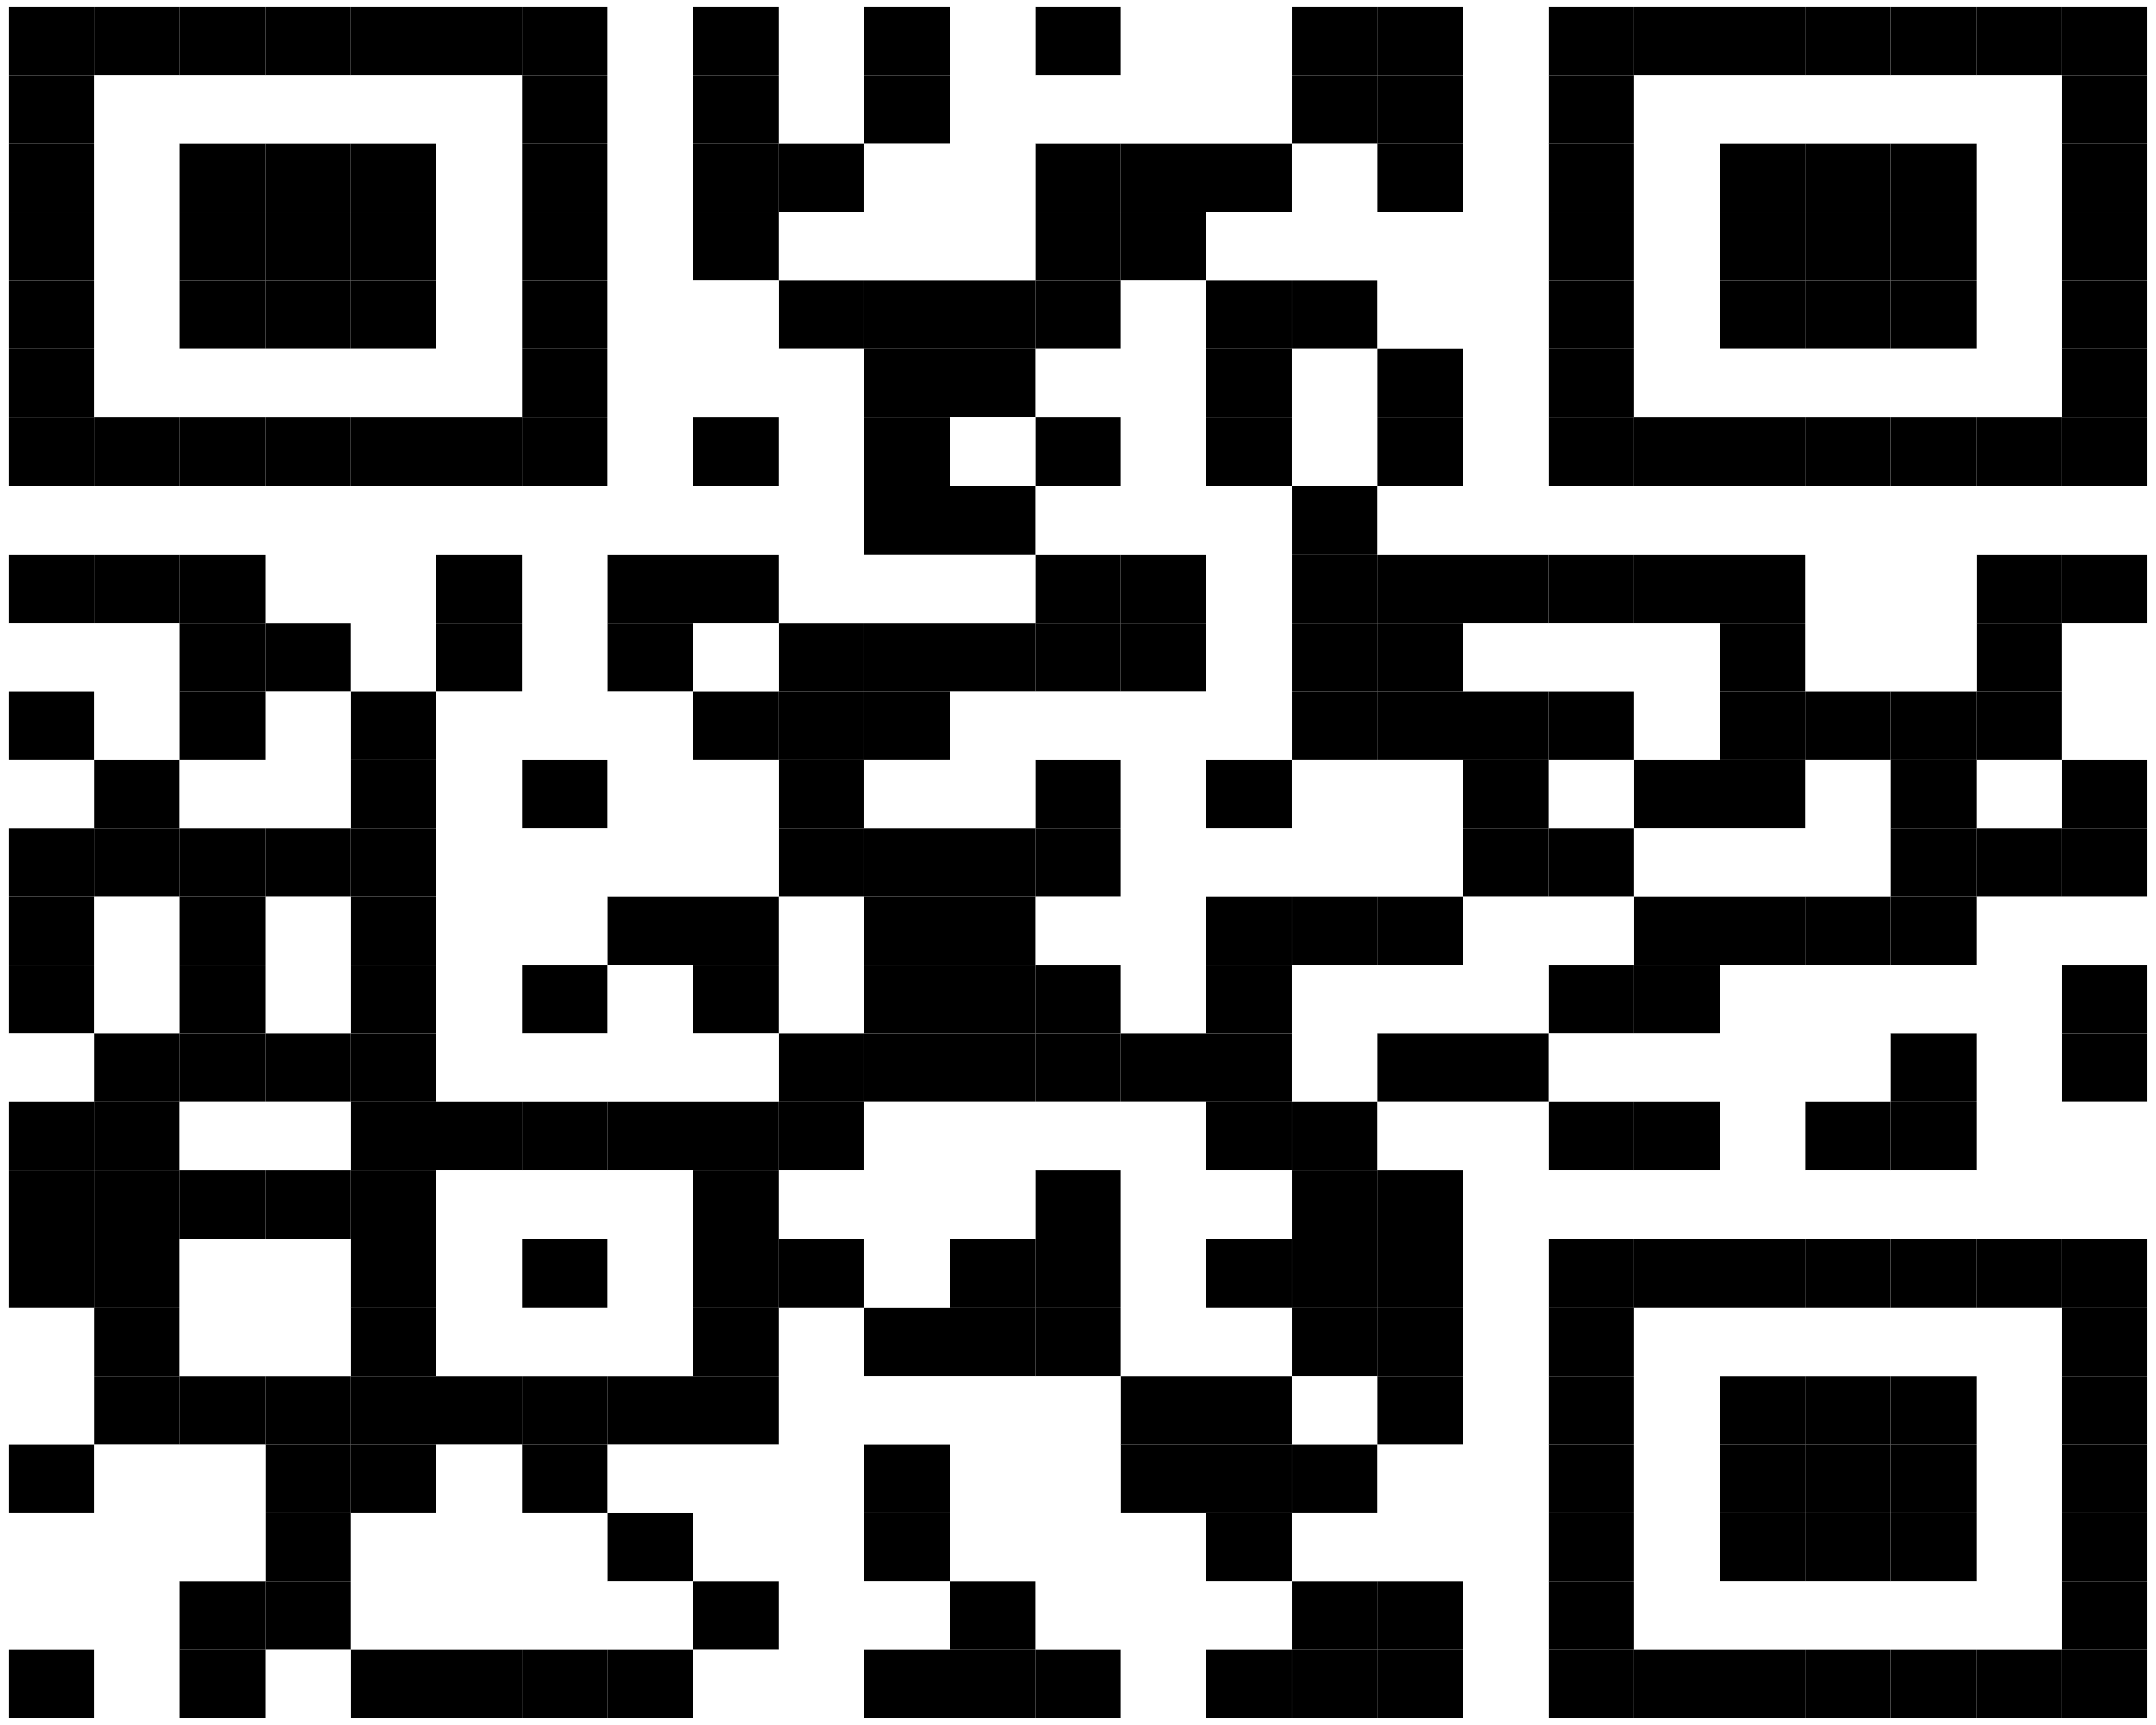 <?xml version='1.0' encoding='UTF-8' ?>
<svg xmlns='http://www.w3.org/2000/svg' xmlns:xlink='http://www.w3.org/1999/xlink' viewBox='0 0 432.00 345.60'>
<defs>
  <style type='text/css'><![CDATA[
    line, polyline, path, rect, circle {
      fill: none;
      stroke: #000000;
      stroke-linecap: round;
      stroke-linejoin: round;
      stroke-miterlimit: 10.00;
    }
  ]]></style>
</defs>
<rect width='100%' height='100%' style='stroke: none; fill: #FFFFFF;'/>
<rect x='413.14' y='1.37' width='17.14' height='13.71' style='stroke-width: 0.21; stroke: none; stroke-linecap: butt; fill: #000000;' />
<rect x='396.00' y='1.37' width='17.14' height='13.71' style='stroke-width: 0.21; stroke: none; stroke-linecap: butt; fill: #000000;' />
<rect x='378.86' y='1.37' width='17.14' height='13.71' style='stroke-width: 0.21; stroke: none; stroke-linecap: butt; fill: #000000;' />
<rect x='361.71' y='1.37' width='17.14' height='13.71' style='stroke-width: 0.21; stroke: none; stroke-linecap: butt; fill: #000000;' />
<rect x='344.57' y='1.37' width='17.14' height='13.71' style='stroke-width: 0.21; stroke: none; stroke-linecap: butt; fill: #000000;' />
<rect x='327.43' y='1.37' width='17.14' height='13.71' style='stroke-width: 0.21; stroke: none; stroke-linecap: butt; fill: #000000;' />
<rect x='310.29' y='1.37' width='17.14' height='13.71' style='stroke-width: 0.21; stroke: none; stroke-linecap: butt; fill: #000000;' />
<rect x='293.14' y='1.37' width='17.14' height='13.71' style='stroke-width: 0.21; stroke: none; stroke-linecap: butt; fill: #FFFFFF;' />
<rect x='276.00' y='1.37' width='17.14' height='13.71' style='stroke-width: 0.21; stroke: none; stroke-linecap: butt; fill: #000000;' />
<rect x='258.86' y='1.37' width='17.14' height='13.71' style='stroke-width: 0.21; stroke: none; stroke-linecap: butt; fill: #000000;' />
<rect x='241.71' y='1.37' width='17.14' height='13.71' style='stroke-width: 0.21; stroke: none; stroke-linecap: butt; fill: #FFFFFF;' />
<rect x='224.57' y='1.37' width='17.14' height='13.71' style='stroke-width: 0.21; stroke: none; stroke-linecap: butt; fill: #FFFFFF;' />
<rect x='207.43' y='1.37' width='17.14' height='13.71' style='stroke-width: 0.21; stroke: none; stroke-linecap: butt; fill: #000000;' />
<rect x='190.29' y='1.37' width='17.14' height='13.71' style='stroke-width: 0.21; stroke: none; stroke-linecap: butt; fill: #FFFFFF;' />
<rect x='173.14' y='1.37' width='17.14' height='13.71' style='stroke-width: 0.21; stroke: none; stroke-linecap: butt; fill: #000000;' />
<rect x='156.00' y='1.37' width='17.14' height='13.71' style='stroke-width: 0.21; stroke: none; stroke-linecap: butt; fill: #FFFFFF;' />
<rect x='138.86' y='1.37' width='17.14' height='13.71' style='stroke-width: 0.21; stroke: none; stroke-linecap: butt; fill: #000000;' />
<rect x='121.71' y='1.37' width='17.14' height='13.71' style='stroke-width: 0.21; stroke: none; stroke-linecap: butt; fill: #FFFFFF;' />
<rect x='104.57' y='1.37' width='17.14' height='13.71' style='stroke-width: 0.21; stroke: none; stroke-linecap: butt; fill: #000000;' />
<rect x='87.43' y='1.37' width='17.14' height='13.71' style='stroke-width: 0.21; stroke: none; stroke-linecap: butt; fill: #000000;' />
<rect x='70.29' y='1.37' width='17.14' height='13.71' style='stroke-width: 0.21; stroke: none; stroke-linecap: butt; fill: #000000;' />
<rect x='53.14' y='1.37' width='17.14' height='13.71' style='stroke-width: 0.21; stroke: none; stroke-linecap: butt; fill: #000000;' />
<rect x='36.00' y='1.37' width='17.14' height='13.71' style='stroke-width: 0.21; stroke: none; stroke-linecap: butt; fill: #000000;' />
<rect x='18.86' y='1.37' width='17.14' height='13.71' style='stroke-width: 0.21; stroke: none; stroke-linecap: butt; fill: #000000;' />
<rect x='1.71' y='1.37' width='17.14' height='13.71' style='stroke-width: 0.21; stroke: none; stroke-linecap: butt; fill: #000000;' />
<rect x='413.14' y='15.09' width='17.14' height='13.71' style='stroke-width: 0.21; stroke: none; stroke-linecap: butt; fill: #000000;' />
<rect x='396.00' y='15.09' width='17.14' height='13.71' style='stroke-width: 0.21; stroke: none; stroke-linecap: butt; fill: #FFFFFF;' />
<rect x='378.86' y='15.09' width='17.14' height='13.71' style='stroke-width: 0.21; stroke: none; stroke-linecap: butt; fill: #FFFFFF;' />
<rect x='361.71' y='15.09' width='17.14' height='13.71' style='stroke-width: 0.21; stroke: none; stroke-linecap: butt; fill: #FFFFFF;' />
<rect x='344.57' y='15.09' width='17.14' height='13.71' style='stroke-width: 0.21; stroke: none; stroke-linecap: butt; fill: #FFFFFF;' />
<rect x='327.43' y='15.09' width='17.14' height='13.71' style='stroke-width: 0.21; stroke: none; stroke-linecap: butt; fill: #FFFFFF;' />
<rect x='310.29' y='15.09' width='17.14' height='13.71' style='stroke-width: 0.21; stroke: none; stroke-linecap: butt; fill: #000000;' />
<rect x='293.14' y='15.09' width='17.14' height='13.71' style='stroke-width: 0.21; stroke: none; stroke-linecap: butt; fill: #FFFFFF;' />
<rect x='276.00' y='15.09' width='17.14' height='13.71' style='stroke-width: 0.21; stroke: none; stroke-linecap: butt; fill: #000000;' />
<rect x='258.86' y='15.09' width='17.14' height='13.71' style='stroke-width: 0.21; stroke: none; stroke-linecap: butt; fill: #000000;' />
<rect x='241.71' y='15.09' width='17.14' height='13.71' style='stroke-width: 0.21; stroke: none; stroke-linecap: butt; fill: #FFFFFF;' />
<rect x='224.57' y='15.09' width='17.14' height='13.71' style='stroke-width: 0.21; stroke: none; stroke-linecap: butt; fill: #FFFFFF;' />
<rect x='207.43' y='15.09' width='17.14' height='13.71' style='stroke-width: 0.21; stroke: none; stroke-linecap: butt; fill: #FFFFFF;' />
<rect x='190.29' y='15.09' width='17.14' height='13.71' style='stroke-width: 0.21; stroke: none; stroke-linecap: butt; fill: #FFFFFF;' />
<rect x='173.14' y='15.09' width='17.14' height='13.71' style='stroke-width: 0.21; stroke: none; stroke-linecap: butt; fill: #000000;' />
<rect x='156.00' y='15.09' width='17.14' height='13.71' style='stroke-width: 0.21; stroke: none; stroke-linecap: butt; fill: #FFFFFF;' />
<rect x='138.86' y='15.09' width='17.14' height='13.71' style='stroke-width: 0.21; stroke: none; stroke-linecap: butt; fill: #000000;' />
<rect x='121.71' y='15.09' width='17.14' height='13.71' style='stroke-width: 0.21; stroke: none; stroke-linecap: butt; fill: #FFFFFF;' />
<rect x='104.57' y='15.09' width='17.14' height='13.71' style='stroke-width: 0.21; stroke: none; stroke-linecap: butt; fill: #000000;' />
<rect x='87.43' y='15.09' width='17.14' height='13.71' style='stroke-width: 0.21; stroke: none; stroke-linecap: butt; fill: #FFFFFF;' />
<rect x='70.29' y='15.09' width='17.14' height='13.71' style='stroke-width: 0.21; stroke: none; stroke-linecap: butt; fill: #FFFFFF;' />
<rect x='53.14' y='15.09' width='17.14' height='13.71' style='stroke-width: 0.21; stroke: none; stroke-linecap: butt; fill: #FFFFFF;' />
<rect x='36.00' y='15.09' width='17.14' height='13.71' style='stroke-width: 0.21; stroke: none; stroke-linecap: butt; fill: #FFFFFF;' />
<rect x='18.86' y='15.09' width='17.14' height='13.71' style='stroke-width: 0.21; stroke: none; stroke-linecap: butt; fill: #FFFFFF;' />
<rect x='1.71' y='15.09' width='17.14' height='13.71' style='stroke-width: 0.21; stroke: none; stroke-linecap: butt; fill: #000000;' />
<rect x='413.14' y='28.80' width='17.14' height='13.71' style='stroke-width: 0.21; stroke: none; stroke-linecap: butt; fill: #000000;' />
<rect x='396.00' y='28.80' width='17.14' height='13.71' style='stroke-width: 0.21; stroke: none; stroke-linecap: butt; fill: #FFFFFF;' />
<rect x='378.86' y='28.80' width='17.14' height='13.71' style='stroke-width: 0.21; stroke: none; stroke-linecap: butt; fill: #000000;' />
<rect x='361.71' y='28.80' width='17.14' height='13.71' style='stroke-width: 0.21; stroke: none; stroke-linecap: butt; fill: #000000;' />
<rect x='344.57' y='28.80' width='17.14' height='13.71' style='stroke-width: 0.21; stroke: none; stroke-linecap: butt; fill: #000000;' />
<rect x='327.43' y='28.80' width='17.14' height='13.71' style='stroke-width: 0.21; stroke: none; stroke-linecap: butt; fill: #FFFFFF;' />
<rect x='310.29' y='28.80' width='17.14' height='13.71' style='stroke-width: 0.21; stroke: none; stroke-linecap: butt; fill: #000000;' />
<rect x='293.14' y='28.80' width='17.14' height='13.71' style='stroke-width: 0.21; stroke: none; stroke-linecap: butt; fill: #FFFFFF;' />
<rect x='276.00' y='28.80' width='17.14' height='13.71' style='stroke-width: 0.21; stroke: none; stroke-linecap: butt; fill: #000000;' />
<rect x='258.86' y='28.80' width='17.14' height='13.71' style='stroke-width: 0.21; stroke: none; stroke-linecap: butt; fill: #FFFFFF;' />
<rect x='241.71' y='28.80' width='17.14' height='13.71' style='stroke-width: 0.21; stroke: none; stroke-linecap: butt; fill: #000000;' />
<rect x='224.57' y='28.80' width='17.14' height='13.71' style='stroke-width: 0.21; stroke: none; stroke-linecap: butt; fill: #000000;' />
<rect x='207.43' y='28.80' width='17.14' height='13.71' style='stroke-width: 0.21; stroke: none; stroke-linecap: butt; fill: #000000;' />
<rect x='190.29' y='28.80' width='17.14' height='13.71' style='stroke-width: 0.21; stroke: none; stroke-linecap: butt; fill: #FFFFFF;' />
<rect x='173.14' y='28.80' width='17.14' height='13.71' style='stroke-width: 0.21; stroke: none; stroke-linecap: butt; fill: #FFFFFF;' />
<rect x='156.00' y='28.80' width='17.14' height='13.71' style='stroke-width: 0.21; stroke: none; stroke-linecap: butt; fill: #000000;' />
<rect x='138.86' y='28.80' width='17.14' height='13.71' style='stroke-width: 0.21; stroke: none; stroke-linecap: butt; fill: #000000;' />
<rect x='121.71' y='28.80' width='17.14' height='13.71' style='stroke-width: 0.21; stroke: none; stroke-linecap: butt; fill: #FFFFFF;' />
<rect x='104.57' y='28.80' width='17.14' height='13.71' style='stroke-width: 0.21; stroke: none; stroke-linecap: butt; fill: #000000;' />
<rect x='87.43' y='28.80' width='17.14' height='13.71' style='stroke-width: 0.21; stroke: none; stroke-linecap: butt; fill: #FFFFFF;' />
<rect x='70.29' y='28.80' width='17.14' height='13.71' style='stroke-width: 0.21; stroke: none; stroke-linecap: butt; fill: #000000;' />
<rect x='53.14' y='28.80' width='17.14' height='13.71' style='stroke-width: 0.21; stroke: none; stroke-linecap: butt; fill: #000000;' />
<rect x='36.00' y='28.80' width='17.14' height='13.71' style='stroke-width: 0.21; stroke: none; stroke-linecap: butt; fill: #000000;' />
<rect x='18.86' y='28.80' width='17.14' height='13.71' style='stroke-width: 0.21; stroke: none; stroke-linecap: butt; fill: #FFFFFF;' />
<rect x='1.71' y='28.80' width='17.14' height='13.71' style='stroke-width: 0.21; stroke: none; stroke-linecap: butt; fill: #000000;' />
<rect x='413.14' y='42.51' width='17.14' height='13.71' style='stroke-width: 0.21; stroke: none; stroke-linecap: butt; fill: #000000;' />
<rect x='396.00' y='42.51' width='17.14' height='13.71' style='stroke-width: 0.21; stroke: none; stroke-linecap: butt; fill: #FFFFFF;' />
<rect x='378.86' y='42.51' width='17.14' height='13.71' style='stroke-width: 0.21; stroke: none; stroke-linecap: butt; fill: #000000;' />
<rect x='361.71' y='42.51' width='17.14' height='13.71' style='stroke-width: 0.21; stroke: none; stroke-linecap: butt; fill: #000000;' />
<rect x='344.57' y='42.51' width='17.14' height='13.71' style='stroke-width: 0.21; stroke: none; stroke-linecap: butt; fill: #000000;' />
<rect x='327.43' y='42.51' width='17.14' height='13.71' style='stroke-width: 0.21; stroke: none; stroke-linecap: butt; fill: #FFFFFF;' />
<rect x='310.29' y='42.51' width='17.14' height='13.71' style='stroke-width: 0.21; stroke: none; stroke-linecap: butt; fill: #000000;' />
<rect x='293.14' y='42.51' width='17.14' height='13.71' style='stroke-width: 0.21; stroke: none; stroke-linecap: butt; fill: #FFFFFF;' />
<rect x='276.00' y='42.51' width='17.14' height='13.71' style='stroke-width: 0.21; stroke: none; stroke-linecap: butt; fill: #FFFFFF;' />
<rect x='258.86' y='42.51' width='17.14' height='13.71' style='stroke-width: 0.21; stroke: none; stroke-linecap: butt; fill: #FFFFFF;' />
<rect x='241.71' y='42.51' width='17.14' height='13.71' style='stroke-width: 0.21; stroke: none; stroke-linecap: butt; fill: #FFFFFF;' />
<rect x='224.57' y='42.51' width='17.14' height='13.71' style='stroke-width: 0.21; stroke: none; stroke-linecap: butt; fill: #000000;' />
<rect x='207.43' y='42.51' width='17.14' height='13.71' style='stroke-width: 0.21; stroke: none; stroke-linecap: butt; fill: #000000;' />
<rect x='190.29' y='42.51' width='17.14' height='13.71' style='stroke-width: 0.21; stroke: none; stroke-linecap: butt; fill: #FFFFFF;' />
<rect x='173.14' y='42.51' width='17.14' height='13.71' style='stroke-width: 0.21; stroke: none; stroke-linecap: butt; fill: #FFFFFF;' />
<rect x='156.00' y='42.51' width='17.14' height='13.71' style='stroke-width: 0.21; stroke: none; stroke-linecap: butt; fill: #FFFFFF;' />
<rect x='138.86' y='42.51' width='17.14' height='13.71' style='stroke-width: 0.21; stroke: none; stroke-linecap: butt; fill: #000000;' />
<rect x='121.71' y='42.51' width='17.14' height='13.71' style='stroke-width: 0.21; stroke: none; stroke-linecap: butt; fill: #FFFFFF;' />
<rect x='104.57' y='42.51' width='17.14' height='13.71' style='stroke-width: 0.21; stroke: none; stroke-linecap: butt; fill: #000000;' />
<rect x='87.43' y='42.51' width='17.14' height='13.71' style='stroke-width: 0.21; stroke: none; stroke-linecap: butt; fill: #FFFFFF;' />
<rect x='70.29' y='42.51' width='17.14' height='13.71' style='stroke-width: 0.21; stroke: none; stroke-linecap: butt; fill: #000000;' />
<rect x='53.14' y='42.51' width='17.14' height='13.71' style='stroke-width: 0.21; stroke: none; stroke-linecap: butt; fill: #000000;' />
<rect x='36.00' y='42.51' width='17.14' height='13.71' style='stroke-width: 0.21; stroke: none; stroke-linecap: butt; fill: #000000;' />
<rect x='18.86' y='42.51' width='17.14' height='13.71' style='stroke-width: 0.21; stroke: none; stroke-linecap: butt; fill: #FFFFFF;' />
<rect x='1.71' y='42.51' width='17.14' height='13.71' style='stroke-width: 0.21; stroke: none; stroke-linecap: butt; fill: #000000;' />
<rect x='413.14' y='56.23' width='17.14' height='13.71' style='stroke-width: 0.21; stroke: none; stroke-linecap: butt; fill: #000000;' />
<rect x='396.00' y='56.23' width='17.14' height='13.71' style='stroke-width: 0.21; stroke: none; stroke-linecap: butt; fill: #FFFFFF;' />
<rect x='378.86' y='56.23' width='17.14' height='13.71' style='stroke-width: 0.21; stroke: none; stroke-linecap: butt; fill: #000000;' />
<rect x='361.71' y='56.23' width='17.14' height='13.71' style='stroke-width: 0.21; stroke: none; stroke-linecap: butt; fill: #000000;' />
<rect x='344.57' y='56.23' width='17.14' height='13.71' style='stroke-width: 0.21; stroke: none; stroke-linecap: butt; fill: #000000;' />
<rect x='327.43' y='56.23' width='17.14' height='13.71' style='stroke-width: 0.21; stroke: none; stroke-linecap: butt; fill: #FFFFFF;' />
<rect x='310.29' y='56.23' width='17.14' height='13.71' style='stroke-width: 0.21; stroke: none; stroke-linecap: butt; fill: #000000;' />
<rect x='293.14' y='56.23' width='17.14' height='13.71' style='stroke-width: 0.21; stroke: none; stroke-linecap: butt; fill: #FFFFFF;' />
<rect x='276.00' y='56.23' width='17.14' height='13.71' style='stroke-width: 0.21; stroke: none; stroke-linecap: butt; fill: #FFFFFF;' />
<rect x='258.86' y='56.23' width='17.14' height='13.71' style='stroke-width: 0.21; stroke: none; stroke-linecap: butt; fill: #000000;' />
<rect x='241.71' y='56.23' width='17.14' height='13.71' style='stroke-width: 0.21; stroke: none; stroke-linecap: butt; fill: #000000;' />
<rect x='224.57' y='56.23' width='17.14' height='13.71' style='stroke-width: 0.21; stroke: none; stroke-linecap: butt; fill: #FFFFFF;' />
<rect x='207.43' y='56.23' width='17.14' height='13.71' style='stroke-width: 0.21; stroke: none; stroke-linecap: butt; fill: #000000;' />
<rect x='190.29' y='56.23' width='17.14' height='13.71' style='stroke-width: 0.21; stroke: none; stroke-linecap: butt; fill: #000000;' />
<rect x='173.14' y='56.23' width='17.14' height='13.71' style='stroke-width: 0.21; stroke: none; stroke-linecap: butt; fill: #000000;' />
<rect x='156.00' y='56.23' width='17.14' height='13.71' style='stroke-width: 0.21; stroke: none; stroke-linecap: butt; fill: #000000;' />
<rect x='138.86' y='56.23' width='17.14' height='13.71' style='stroke-width: 0.21; stroke: none; stroke-linecap: butt; fill: #FFFFFF;' />
<rect x='121.71' y='56.23' width='17.14' height='13.71' style='stroke-width: 0.21; stroke: none; stroke-linecap: butt; fill: #FFFFFF;' />
<rect x='104.57' y='56.23' width='17.14' height='13.71' style='stroke-width: 0.21; stroke: none; stroke-linecap: butt; fill: #000000;' />
<rect x='87.43' y='56.23' width='17.14' height='13.71' style='stroke-width: 0.21; stroke: none; stroke-linecap: butt; fill: #FFFFFF;' />
<rect x='70.29' y='56.23' width='17.14' height='13.71' style='stroke-width: 0.21; stroke: none; stroke-linecap: butt; fill: #000000;' />
<rect x='53.14' y='56.23' width='17.14' height='13.71' style='stroke-width: 0.21; stroke: none; stroke-linecap: butt; fill: #000000;' />
<rect x='36.00' y='56.23' width='17.14' height='13.71' style='stroke-width: 0.21; stroke: none; stroke-linecap: butt; fill: #000000;' />
<rect x='18.86' y='56.23' width='17.14' height='13.71' style='stroke-width: 0.21; stroke: none; stroke-linecap: butt; fill: #FFFFFF;' />
<rect x='1.71' y='56.23' width='17.14' height='13.71' style='stroke-width: 0.21; stroke: none; stroke-linecap: butt; fill: #000000;' />
<rect x='413.14' y='69.94' width='17.14' height='13.71' style='stroke-width: 0.21; stroke: none; stroke-linecap: butt; fill: #000000;' />
<rect x='396.00' y='69.94' width='17.14' height='13.71' style='stroke-width: 0.21; stroke: none; stroke-linecap: butt; fill: #FFFFFF;' />
<rect x='378.86' y='69.94' width='17.14' height='13.71' style='stroke-width: 0.21; stroke: none; stroke-linecap: butt; fill: #FFFFFF;' />
<rect x='361.71' y='69.94' width='17.14' height='13.71' style='stroke-width: 0.21; stroke: none; stroke-linecap: butt; fill: #FFFFFF;' />
<rect x='344.57' y='69.94' width='17.14' height='13.71' style='stroke-width: 0.21; stroke: none; stroke-linecap: butt; fill: #FFFFFF;' />
<rect x='327.43' y='69.94' width='17.14' height='13.71' style='stroke-width: 0.21; stroke: none; stroke-linecap: butt; fill: #FFFFFF;' />
<rect x='310.29' y='69.94' width='17.14' height='13.71' style='stroke-width: 0.21; stroke: none; stroke-linecap: butt; fill: #000000;' />
<rect x='293.14' y='69.94' width='17.14' height='13.71' style='stroke-width: 0.21; stroke: none; stroke-linecap: butt; fill: #FFFFFF;' />
<rect x='276.00' y='69.94' width='17.14' height='13.71' style='stroke-width: 0.21; stroke: none; stroke-linecap: butt; fill: #000000;' />
<rect x='258.86' y='69.94' width='17.14' height='13.71' style='stroke-width: 0.21; stroke: none; stroke-linecap: butt; fill: #FFFFFF;' />
<rect x='241.71' y='69.94' width='17.14' height='13.71' style='stroke-width: 0.21; stroke: none; stroke-linecap: butt; fill: #000000;' />
<rect x='224.57' y='69.94' width='17.14' height='13.71' style='stroke-width: 0.21; stroke: none; stroke-linecap: butt; fill: #FFFFFF;' />
<rect x='207.43' y='69.94' width='17.14' height='13.71' style='stroke-width: 0.21; stroke: none; stroke-linecap: butt; fill: #FFFFFF;' />
<rect x='190.29' y='69.94' width='17.14' height='13.71' style='stroke-width: 0.21; stroke: none; stroke-linecap: butt; fill: #000000;' />
<rect x='173.14' y='69.94' width='17.14' height='13.71' style='stroke-width: 0.21; stroke: none; stroke-linecap: butt; fill: #000000;' />
<rect x='156.00' y='69.94' width='17.14' height='13.71' style='stroke-width: 0.21; stroke: none; stroke-linecap: butt; fill: #FFFFFF;' />
<rect x='138.86' y='69.94' width='17.14' height='13.71' style='stroke-width: 0.21; stroke: none; stroke-linecap: butt; fill: #FFFFFF;' />
<rect x='121.71' y='69.94' width='17.14' height='13.71' style='stroke-width: 0.21; stroke: none; stroke-linecap: butt; fill: #FFFFFF;' />
<rect x='104.57' y='69.94' width='17.14' height='13.71' style='stroke-width: 0.21; stroke: none; stroke-linecap: butt; fill: #000000;' />
<rect x='87.43' y='69.94' width='17.14' height='13.71' style='stroke-width: 0.21; stroke: none; stroke-linecap: butt; fill: #FFFFFF;' />
<rect x='70.29' y='69.94' width='17.14' height='13.71' style='stroke-width: 0.21; stroke: none; stroke-linecap: butt; fill: #FFFFFF;' />
<rect x='53.14' y='69.94' width='17.14' height='13.71' style='stroke-width: 0.21; stroke: none; stroke-linecap: butt; fill: #FFFFFF;' />
<rect x='36.00' y='69.94' width='17.14' height='13.71' style='stroke-width: 0.21; stroke: none; stroke-linecap: butt; fill: #FFFFFF;' />
<rect x='18.86' y='69.94' width='17.14' height='13.71' style='stroke-width: 0.21; stroke: none; stroke-linecap: butt; fill: #FFFFFF;' />
<rect x='1.71' y='69.94' width='17.14' height='13.71' style='stroke-width: 0.21; stroke: none; stroke-linecap: butt; fill: #000000;' />
<rect x='413.14' y='83.66' width='17.14' height='13.71' style='stroke-width: 0.21; stroke: none; stroke-linecap: butt; fill: #000000;' />
<rect x='396.00' y='83.66' width='17.14' height='13.71' style='stroke-width: 0.21; stroke: none; stroke-linecap: butt; fill: #000000;' />
<rect x='378.86' y='83.66' width='17.14' height='13.71' style='stroke-width: 0.21; stroke: none; stroke-linecap: butt; fill: #000000;' />
<rect x='361.71' y='83.66' width='17.14' height='13.71' style='stroke-width: 0.21; stroke: none; stroke-linecap: butt; fill: #000000;' />
<rect x='344.57' y='83.66' width='17.14' height='13.71' style='stroke-width: 0.21; stroke: none; stroke-linecap: butt; fill: #000000;' />
<rect x='327.43' y='83.66' width='17.14' height='13.71' style='stroke-width: 0.21; stroke: none; stroke-linecap: butt; fill: #000000;' />
<rect x='310.29' y='83.66' width='17.14' height='13.71' style='stroke-width: 0.21; stroke: none; stroke-linecap: butt; fill: #000000;' />
<rect x='293.14' y='83.66' width='17.14' height='13.71' style='stroke-width: 0.21; stroke: none; stroke-linecap: butt; fill: #FFFFFF;' />
<rect x='276.00' y='83.66' width='17.14' height='13.71' style='stroke-width: 0.21; stroke: none; stroke-linecap: butt; fill: #000000;' />
<rect x='258.86' y='83.66' width='17.14' height='13.71' style='stroke-width: 0.21; stroke: none; stroke-linecap: butt; fill: #FFFFFF;' />
<rect x='241.71' y='83.66' width='17.14' height='13.71' style='stroke-width: 0.21; stroke: none; stroke-linecap: butt; fill: #000000;' />
<rect x='224.57' y='83.66' width='17.14' height='13.71' style='stroke-width: 0.21; stroke: none; stroke-linecap: butt; fill: #FFFFFF;' />
<rect x='207.43' y='83.66' width='17.14' height='13.71' style='stroke-width: 0.21; stroke: none; stroke-linecap: butt; fill: #000000;' />
<rect x='190.29' y='83.66' width='17.14' height='13.71' style='stroke-width: 0.21; stroke: none; stroke-linecap: butt; fill: #FFFFFF;' />
<rect x='173.14' y='83.66' width='17.14' height='13.71' style='stroke-width: 0.21; stroke: none; stroke-linecap: butt; fill: #000000;' />
<rect x='156.00' y='83.66' width='17.14' height='13.71' style='stroke-width: 0.21; stroke: none; stroke-linecap: butt; fill: #FFFFFF;' />
<rect x='138.86' y='83.66' width='17.14' height='13.71' style='stroke-width: 0.21; stroke: none; stroke-linecap: butt; fill: #000000;' />
<rect x='121.71' y='83.66' width='17.14' height='13.71' style='stroke-width: 0.21; stroke: none; stroke-linecap: butt; fill: #FFFFFF;' />
<rect x='104.57' y='83.66' width='17.14' height='13.71' style='stroke-width: 0.21; stroke: none; stroke-linecap: butt; fill: #000000;' />
<rect x='87.43' y='83.66' width='17.14' height='13.71' style='stroke-width: 0.21; stroke: none; stroke-linecap: butt; fill: #000000;' />
<rect x='70.29' y='83.66' width='17.14' height='13.71' style='stroke-width: 0.21; stroke: none; stroke-linecap: butt; fill: #000000;' />
<rect x='53.14' y='83.66' width='17.14' height='13.71' style='stroke-width: 0.21; stroke: none; stroke-linecap: butt; fill: #000000;' />
<rect x='36.00' y='83.66' width='17.14' height='13.71' style='stroke-width: 0.21; stroke: none; stroke-linecap: butt; fill: #000000;' />
<rect x='18.86' y='83.66' width='17.14' height='13.71' style='stroke-width: 0.21; stroke: none; stroke-linecap: butt; fill: #000000;' />
<rect x='1.71' y='83.66' width='17.14' height='13.71' style='stroke-width: 0.21; stroke: none; stroke-linecap: butt; fill: #000000;' />
<rect x='413.14' y='97.37' width='17.14' height='13.71' style='stroke-width: 0.21; stroke: none; stroke-linecap: butt; fill: #FFFFFF;' />
<rect x='396.00' y='97.37' width='17.14' height='13.71' style='stroke-width: 0.21; stroke: none; stroke-linecap: butt; fill: #FFFFFF;' />
<rect x='378.86' y='97.37' width='17.14' height='13.71' style='stroke-width: 0.21; stroke: none; stroke-linecap: butt; fill: #FFFFFF;' />
<rect x='361.71' y='97.37' width='17.14' height='13.71' style='stroke-width: 0.21; stroke: none; stroke-linecap: butt; fill: #FFFFFF;' />
<rect x='344.57' y='97.37' width='17.14' height='13.71' style='stroke-width: 0.21; stroke: none; stroke-linecap: butt; fill: #FFFFFF;' />
<rect x='327.43' y='97.37' width='17.14' height='13.71' style='stroke-width: 0.21; stroke: none; stroke-linecap: butt; fill: #FFFFFF;' />
<rect x='310.29' y='97.37' width='17.14' height='13.71' style='stroke-width: 0.21; stroke: none; stroke-linecap: butt; fill: #FFFFFF;' />
<rect x='293.14' y='97.37' width='17.14' height='13.71' style='stroke-width: 0.21; stroke: none; stroke-linecap: butt; fill: #FFFFFF;' />
<rect x='276.00' y='97.37' width='17.14' height='13.71' style='stroke-width: 0.21; stroke: none; stroke-linecap: butt; fill: #FFFFFF;' />
<rect x='258.86' y='97.37' width='17.14' height='13.71' style='stroke-width: 0.21; stroke: none; stroke-linecap: butt; fill: #000000;' />
<rect x='241.71' y='97.37' width='17.14' height='13.71' style='stroke-width: 0.21; stroke: none; stroke-linecap: butt; fill: #FFFFFF;' />
<rect x='224.57' y='97.37' width='17.14' height='13.71' style='stroke-width: 0.21; stroke: none; stroke-linecap: butt; fill: #FFFFFF;' />
<rect x='207.43' y='97.37' width='17.14' height='13.71' style='stroke-width: 0.21; stroke: none; stroke-linecap: butt; fill: #FFFFFF;' />
<rect x='190.29' y='97.37' width='17.14' height='13.71' style='stroke-width: 0.21; stroke: none; stroke-linecap: butt; fill: #000000;' />
<rect x='173.14' y='97.37' width='17.14' height='13.71' style='stroke-width: 0.21; stroke: none; stroke-linecap: butt; fill: #000000;' />
<rect x='156.00' y='97.37' width='17.14' height='13.71' style='stroke-width: 0.21; stroke: none; stroke-linecap: butt; fill: #FFFFFF;' />
<rect x='138.86' y='97.37' width='17.14' height='13.71' style='stroke-width: 0.21; stroke: none; stroke-linecap: butt; fill: #FFFFFF;' />
<rect x='121.71' y='97.37' width='17.14' height='13.71' style='stroke-width: 0.21; stroke: none; stroke-linecap: butt; fill: #FFFFFF;' />
<rect x='104.57' y='97.37' width='17.14' height='13.71' style='stroke-width: 0.21; stroke: none; stroke-linecap: butt; fill: #FFFFFF;' />
<rect x='87.43' y='97.37' width='17.14' height='13.71' style='stroke-width: 0.21; stroke: none; stroke-linecap: butt; fill: #FFFFFF;' />
<rect x='70.29' y='97.37' width='17.14' height='13.71' style='stroke-width: 0.21; stroke: none; stroke-linecap: butt; fill: #FFFFFF;' />
<rect x='53.14' y='97.37' width='17.14' height='13.71' style='stroke-width: 0.21; stroke: none; stroke-linecap: butt; fill: #FFFFFF;' />
<rect x='36.00' y='97.37' width='17.14' height='13.71' style='stroke-width: 0.21; stroke: none; stroke-linecap: butt; fill: #FFFFFF;' />
<rect x='18.86' y='97.37' width='17.14' height='13.71' style='stroke-width: 0.21; stroke: none; stroke-linecap: butt; fill: #FFFFFF;' />
<rect x='1.71' y='97.37' width='17.14' height='13.71' style='stroke-width: 0.21; stroke: none; stroke-linecap: butt; fill: #FFFFFF;' />
<rect x='413.14' y='111.09' width='17.14' height='13.71' style='stroke-width: 0.21; stroke: none; stroke-linecap: butt; fill: #000000;' />
<rect x='396.00' y='111.09' width='17.14' height='13.71' style='stroke-width: 0.21; stroke: none; stroke-linecap: butt; fill: #000000;' />
<rect x='378.86' y='111.09' width='17.14' height='13.71' style='stroke-width: 0.21; stroke: none; stroke-linecap: butt; fill: #FFFFFF;' />
<rect x='361.71' y='111.09' width='17.14' height='13.71' style='stroke-width: 0.21; stroke: none; stroke-linecap: butt; fill: #FFFFFF;' />
<rect x='344.57' y='111.09' width='17.14' height='13.71' style='stroke-width: 0.21; stroke: none; stroke-linecap: butt; fill: #000000;' />
<rect x='327.43' y='111.09' width='17.14' height='13.71' style='stroke-width: 0.21; stroke: none; stroke-linecap: butt; fill: #000000;' />
<rect x='310.29' y='111.09' width='17.14' height='13.71' style='stroke-width: 0.21; stroke: none; stroke-linecap: butt; fill: #000000;' />
<rect x='293.14' y='111.09' width='17.14' height='13.71' style='stroke-width: 0.21; stroke: none; stroke-linecap: butt; fill: #000000;' />
<rect x='276.00' y='111.09' width='17.14' height='13.71' style='stroke-width: 0.21; stroke: none; stroke-linecap: butt; fill: #000000;' />
<rect x='258.86' y='111.09' width='17.14' height='13.71' style='stroke-width: 0.21; stroke: none; stroke-linecap: butt; fill: #000000;' />
<rect x='241.71' y='111.09' width='17.14' height='13.71' style='stroke-width: 0.21; stroke: none; stroke-linecap: butt; fill: #FFFFFF;' />
<rect x='224.57' y='111.09' width='17.14' height='13.71' style='stroke-width: 0.21; stroke: none; stroke-linecap: butt; fill: #000000;' />
<rect x='207.43' y='111.09' width='17.14' height='13.71' style='stroke-width: 0.21; stroke: none; stroke-linecap: butt; fill: #000000;' />
<rect x='190.29' y='111.09' width='17.14' height='13.71' style='stroke-width: 0.21; stroke: none; stroke-linecap: butt; fill: #FFFFFF;' />
<rect x='173.14' y='111.09' width='17.14' height='13.71' style='stroke-width: 0.21; stroke: none; stroke-linecap: butt; fill: #FFFFFF;' />
<rect x='156.00' y='111.09' width='17.14' height='13.71' style='stroke-width: 0.21; stroke: none; stroke-linecap: butt; fill: #FFFFFF;' />
<rect x='138.86' y='111.09' width='17.14' height='13.71' style='stroke-width: 0.21; stroke: none; stroke-linecap: butt; fill: #000000;' />
<rect x='121.71' y='111.09' width='17.14' height='13.71' style='stroke-width: 0.21; stroke: none; stroke-linecap: butt; fill: #000000;' />
<rect x='104.57' y='111.09' width='17.14' height='13.71' style='stroke-width: 0.21; stroke: none; stroke-linecap: butt; fill: #FFFFFF;' />
<rect x='87.43' y='111.09' width='17.14' height='13.71' style='stroke-width: 0.21; stroke: none; stroke-linecap: butt; fill: #000000;' />
<rect x='70.29' y='111.09' width='17.14' height='13.71' style='stroke-width: 0.21; stroke: none; stroke-linecap: butt; fill: #FFFFFF;' />
<rect x='53.14' y='111.09' width='17.14' height='13.71' style='stroke-width: 0.21; stroke: none; stroke-linecap: butt; fill: #FFFFFF;' />
<rect x='36.00' y='111.09' width='17.14' height='13.71' style='stroke-width: 0.21; stroke: none; stroke-linecap: butt; fill: #000000;' />
<rect x='18.86' y='111.09' width='17.14' height='13.71' style='stroke-width: 0.21; stroke: none; stroke-linecap: butt; fill: #000000;' />
<rect x='1.71' y='111.09' width='17.14' height='13.71' style='stroke-width: 0.21; stroke: none; stroke-linecap: butt; fill: #000000;' />
<rect x='413.14' y='124.80' width='17.14' height='13.71' style='stroke-width: 0.21; stroke: none; stroke-linecap: butt; fill: #FFFFFF;' />
<rect x='396.00' y='124.80' width='17.14' height='13.71' style='stroke-width: 0.21; stroke: none; stroke-linecap: butt; fill: #000000;' />
<rect x='378.86' y='124.80' width='17.14' height='13.71' style='stroke-width: 0.21; stroke: none; stroke-linecap: butt; fill: #FFFFFF;' />
<rect x='361.71' y='124.80' width='17.14' height='13.71' style='stroke-width: 0.21; stroke: none; stroke-linecap: butt; fill: #FFFFFF;' />
<rect x='344.57' y='124.80' width='17.14' height='13.71' style='stroke-width: 0.21; stroke: none; stroke-linecap: butt; fill: #000000;' />
<rect x='327.43' y='124.80' width='17.14' height='13.71' style='stroke-width: 0.21; stroke: none; stroke-linecap: butt; fill: #FFFFFF;' />
<rect x='310.29' y='124.80' width='17.14' height='13.71' style='stroke-width: 0.21; stroke: none; stroke-linecap: butt; fill: #FFFFFF;' />
<rect x='293.14' y='124.80' width='17.14' height='13.71' style='stroke-width: 0.21; stroke: none; stroke-linecap: butt; fill: #FFFFFF;' />
<rect x='276.00' y='124.80' width='17.14' height='13.71' style='stroke-width: 0.21; stroke: none; stroke-linecap: butt; fill: #000000;' />
<rect x='258.86' y='124.80' width='17.14' height='13.71' style='stroke-width: 0.21; stroke: none; stroke-linecap: butt; fill: #000000;' />
<rect x='241.71' y='124.80' width='17.14' height='13.71' style='stroke-width: 0.21; stroke: none; stroke-linecap: butt; fill: #FFFFFF;' />
<rect x='224.57' y='124.80' width='17.14' height='13.71' style='stroke-width: 0.21; stroke: none; stroke-linecap: butt; fill: #000000;' />
<rect x='207.43' y='124.80' width='17.14' height='13.71' style='stroke-width: 0.21; stroke: none; stroke-linecap: butt; fill: #000000;' />
<rect x='190.29' y='124.80' width='17.14' height='13.71' style='stroke-width: 0.21; stroke: none; stroke-linecap: butt; fill: #000000;' />
<rect x='173.14' y='124.80' width='17.14' height='13.71' style='stroke-width: 0.21; stroke: none; stroke-linecap: butt; fill: #000000;' />
<rect x='156.00' y='124.80' width='17.14' height='13.71' style='stroke-width: 0.21; stroke: none; stroke-linecap: butt; fill: #000000;' />
<rect x='138.86' y='124.80' width='17.14' height='13.71' style='stroke-width: 0.21; stroke: none; stroke-linecap: butt; fill: #FFFFFF;' />
<rect x='121.71' y='124.80' width='17.14' height='13.71' style='stroke-width: 0.21; stroke: none; stroke-linecap: butt; fill: #000000;' />
<rect x='104.57' y='124.80' width='17.14' height='13.71' style='stroke-width: 0.21; stroke: none; stroke-linecap: butt; fill: #FFFFFF;' />
<rect x='87.43' y='124.80' width='17.14' height='13.71' style='stroke-width: 0.21; stroke: none; stroke-linecap: butt; fill: #000000;' />
<rect x='70.29' y='124.80' width='17.14' height='13.71' style='stroke-width: 0.21; stroke: none; stroke-linecap: butt; fill: #FFFFFF;' />
<rect x='53.14' y='124.80' width='17.14' height='13.71' style='stroke-width: 0.21; stroke: none; stroke-linecap: butt; fill: #000000;' />
<rect x='36.00' y='124.80' width='17.14' height='13.71' style='stroke-width: 0.21; stroke: none; stroke-linecap: butt; fill: #000000;' />
<rect x='18.86' y='124.80' width='17.14' height='13.71' style='stroke-width: 0.21; stroke: none; stroke-linecap: butt; fill: #FFFFFF;' />
<rect x='1.71' y='124.80' width='17.14' height='13.71' style='stroke-width: 0.21; stroke: none; stroke-linecap: butt; fill: #FFFFFF;' />
<rect x='413.14' y='138.51' width='17.14' height='13.71' style='stroke-width: 0.21; stroke: none; stroke-linecap: butt; fill: #FFFFFF;' />
<rect x='396.00' y='138.51' width='17.14' height='13.71' style='stroke-width: 0.21; stroke: none; stroke-linecap: butt; fill: #000000;' />
<rect x='378.86' y='138.51' width='17.14' height='13.71' style='stroke-width: 0.21; stroke: none; stroke-linecap: butt; fill: #000000;' />
<rect x='361.71' y='138.51' width='17.14' height='13.71' style='stroke-width: 0.21; stroke: none; stroke-linecap: butt; fill: #000000;' />
<rect x='344.57' y='138.51' width='17.14' height='13.71' style='stroke-width: 0.21; stroke: none; stroke-linecap: butt; fill: #000000;' />
<rect x='327.43' y='138.51' width='17.14' height='13.71' style='stroke-width: 0.21; stroke: none; stroke-linecap: butt; fill: #FFFFFF;' />
<rect x='310.29' y='138.51' width='17.14' height='13.71' style='stroke-width: 0.21; stroke: none; stroke-linecap: butt; fill: #000000;' />
<rect x='293.14' y='138.51' width='17.14' height='13.71' style='stroke-width: 0.21; stroke: none; stroke-linecap: butt; fill: #000000;' />
<rect x='276.00' y='138.51' width='17.14' height='13.71' style='stroke-width: 0.21; stroke: none; stroke-linecap: butt; fill: #000000;' />
<rect x='258.86' y='138.51' width='17.14' height='13.71' style='stroke-width: 0.21; stroke: none; stroke-linecap: butt; fill: #000000;' />
<rect x='241.71' y='138.51' width='17.14' height='13.71' style='stroke-width: 0.21; stroke: none; stroke-linecap: butt; fill: #FFFFFF;' />
<rect x='224.57' y='138.51' width='17.14' height='13.71' style='stroke-width: 0.21; stroke: none; stroke-linecap: butt; fill: #FFFFFF;' />
<rect x='207.43' y='138.51' width='17.14' height='13.71' style='stroke-width: 0.21; stroke: none; stroke-linecap: butt; fill: #FFFFFF;' />
<rect x='190.29' y='138.51' width='17.14' height='13.71' style='stroke-width: 0.21; stroke: none; stroke-linecap: butt; fill: #FFFFFF;' />
<rect x='173.14' y='138.51' width='17.14' height='13.71' style='stroke-width: 0.21; stroke: none; stroke-linecap: butt; fill: #000000;' />
<rect x='156.00' y='138.51' width='17.14' height='13.71' style='stroke-width: 0.21; stroke: none; stroke-linecap: butt; fill: #000000;' />
<rect x='138.86' y='138.51' width='17.14' height='13.71' style='stroke-width: 0.21; stroke: none; stroke-linecap: butt; fill: #000000;' />
<rect x='121.71' y='138.51' width='17.14' height='13.71' style='stroke-width: 0.21; stroke: none; stroke-linecap: butt; fill: #FFFFFF;' />
<rect x='104.57' y='138.51' width='17.14' height='13.71' style='stroke-width: 0.21; stroke: none; stroke-linecap: butt; fill: #FFFFFF;' />
<rect x='87.43' y='138.51' width='17.14' height='13.71' style='stroke-width: 0.21; stroke: none; stroke-linecap: butt; fill: #FFFFFF;' />
<rect x='70.29' y='138.51' width='17.14' height='13.71' style='stroke-width: 0.21; stroke: none; stroke-linecap: butt; fill: #000000;' />
<rect x='53.14' y='138.51' width='17.14' height='13.71' style='stroke-width: 0.21; stroke: none; stroke-linecap: butt; fill: #FFFFFF;' />
<rect x='36.00' y='138.51' width='17.14' height='13.71' style='stroke-width: 0.21; stroke: none; stroke-linecap: butt; fill: #000000;' />
<rect x='18.86' y='138.51' width='17.14' height='13.71' style='stroke-width: 0.21; stroke: none; stroke-linecap: butt; fill: #FFFFFF;' />
<rect x='1.71' y='138.51' width='17.14' height='13.71' style='stroke-width: 0.21; stroke: none; stroke-linecap: butt; fill: #000000;' />
<rect x='413.14' y='152.23' width='17.14' height='13.71' style='stroke-width: 0.21; stroke: none; stroke-linecap: butt; fill: #000000;' />
<rect x='396.00' y='152.23' width='17.14' height='13.71' style='stroke-width: 0.21; stroke: none; stroke-linecap: butt; fill: #FFFFFF;' />
<rect x='378.86' y='152.23' width='17.14' height='13.71' style='stroke-width: 0.21; stroke: none; stroke-linecap: butt; fill: #000000;' />
<rect x='361.71' y='152.23' width='17.14' height='13.71' style='stroke-width: 0.21; stroke: none; stroke-linecap: butt; fill: #FFFFFF;' />
<rect x='344.57' y='152.23' width='17.14' height='13.71' style='stroke-width: 0.21; stroke: none; stroke-linecap: butt; fill: #000000;' />
<rect x='327.43' y='152.23' width='17.14' height='13.71' style='stroke-width: 0.21; stroke: none; stroke-linecap: butt; fill: #000000;' />
<rect x='310.29' y='152.23' width='17.14' height='13.71' style='stroke-width: 0.21; stroke: none; stroke-linecap: butt; fill: #FFFFFF;' />
<rect x='293.14' y='152.23' width='17.14' height='13.71' style='stroke-width: 0.21; stroke: none; stroke-linecap: butt; fill: #000000;' />
<rect x='276.00' y='152.23' width='17.14' height='13.71' style='stroke-width: 0.21; stroke: none; stroke-linecap: butt; fill: #FFFFFF;' />
<rect x='258.86' y='152.23' width='17.14' height='13.71' style='stroke-width: 0.21; stroke: none; stroke-linecap: butt; fill: #FFFFFF;' />
<rect x='241.71' y='152.23' width='17.14' height='13.71' style='stroke-width: 0.21; stroke: none; stroke-linecap: butt; fill: #000000;' />
<rect x='224.57' y='152.23' width='17.14' height='13.71' style='stroke-width: 0.21; stroke: none; stroke-linecap: butt; fill: #FFFFFF;' />
<rect x='207.43' y='152.23' width='17.14' height='13.71' style='stroke-width: 0.21; stroke: none; stroke-linecap: butt; fill: #000000;' />
<rect x='190.29' y='152.23' width='17.14' height='13.71' style='stroke-width: 0.21; stroke: none; stroke-linecap: butt; fill: #FFFFFF;' />
<rect x='173.14' y='152.23' width='17.14' height='13.71' style='stroke-width: 0.21; stroke: none; stroke-linecap: butt; fill: #FFFFFF;' />
<rect x='156.00' y='152.23' width='17.14' height='13.71' style='stroke-width: 0.21; stroke: none; stroke-linecap: butt; fill: #000000;' />
<rect x='138.86' y='152.23' width='17.14' height='13.71' style='stroke-width: 0.21; stroke: none; stroke-linecap: butt; fill: #FFFFFF;' />
<rect x='121.71' y='152.23' width='17.14' height='13.71' style='stroke-width: 0.21; stroke: none; stroke-linecap: butt; fill: #FFFFFF;' />
<rect x='104.57' y='152.23' width='17.14' height='13.71' style='stroke-width: 0.21; stroke: none; stroke-linecap: butt; fill: #000000;' />
<rect x='87.43' y='152.23' width='17.14' height='13.71' style='stroke-width: 0.21; stroke: none; stroke-linecap: butt; fill: #FFFFFF;' />
<rect x='70.29' y='152.23' width='17.14' height='13.71' style='stroke-width: 0.21; stroke: none; stroke-linecap: butt; fill: #000000;' />
<rect x='53.14' y='152.23' width='17.14' height='13.71' style='stroke-width: 0.21; stroke: none; stroke-linecap: butt; fill: #FFFFFF;' />
<rect x='36.00' y='152.23' width='17.14' height='13.71' style='stroke-width: 0.21; stroke: none; stroke-linecap: butt; fill: #FFFFFF;' />
<rect x='18.86' y='152.23' width='17.14' height='13.71' style='stroke-width: 0.21; stroke: none; stroke-linecap: butt; fill: #000000;' />
<rect x='1.71' y='152.23' width='17.14' height='13.71' style='stroke-width: 0.21; stroke: none; stroke-linecap: butt; fill: #FFFFFF;' />
<rect x='413.14' y='165.94' width='17.14' height='13.71' style='stroke-width: 0.21; stroke: none; stroke-linecap: butt; fill: #000000;' />
<rect x='396.00' y='165.94' width='17.14' height='13.71' style='stroke-width: 0.21; stroke: none; stroke-linecap: butt; fill: #000000;' />
<rect x='378.86' y='165.94' width='17.14' height='13.71' style='stroke-width: 0.21; stroke: none; stroke-linecap: butt; fill: #000000;' />
<rect x='361.71' y='165.94' width='17.14' height='13.71' style='stroke-width: 0.21; stroke: none; stroke-linecap: butt; fill: #FFFFFF;' />
<rect x='344.57' y='165.94' width='17.14' height='13.71' style='stroke-width: 0.21; stroke: none; stroke-linecap: butt; fill: #FFFFFF;' />
<rect x='327.43' y='165.94' width='17.14' height='13.71' style='stroke-width: 0.21; stroke: none; stroke-linecap: butt; fill: #FFFFFF;' />
<rect x='310.29' y='165.94' width='17.14' height='13.71' style='stroke-width: 0.21; stroke: none; stroke-linecap: butt; fill: #000000;' />
<rect x='293.14' y='165.94' width='17.14' height='13.71' style='stroke-width: 0.21; stroke: none; stroke-linecap: butt; fill: #000000;' />
<rect x='276.00' y='165.94' width='17.14' height='13.71' style='stroke-width: 0.21; stroke: none; stroke-linecap: butt; fill: #FFFFFF;' />
<rect x='258.86' y='165.94' width='17.14' height='13.71' style='stroke-width: 0.21; stroke: none; stroke-linecap: butt; fill: #FFFFFF;' />
<rect x='241.71' y='165.94' width='17.14' height='13.71' style='stroke-width: 0.21; stroke: none; stroke-linecap: butt; fill: #FFFFFF;' />
<rect x='224.57' y='165.94' width='17.14' height='13.71' style='stroke-width: 0.21; stroke: none; stroke-linecap: butt; fill: #FFFFFF;' />
<rect x='207.43' y='165.94' width='17.14' height='13.71' style='stroke-width: 0.21; stroke: none; stroke-linecap: butt; fill: #000000;' />
<rect x='190.29' y='165.94' width='17.14' height='13.71' style='stroke-width: 0.21; stroke: none; stroke-linecap: butt; fill: #000000;' />
<rect x='173.14' y='165.94' width='17.14' height='13.71' style='stroke-width: 0.21; stroke: none; stroke-linecap: butt; fill: #000000;' />
<rect x='156.00' y='165.94' width='17.14' height='13.71' style='stroke-width: 0.21; stroke: none; stroke-linecap: butt; fill: #000000;' />
<rect x='138.86' y='165.94' width='17.14' height='13.71' style='stroke-width: 0.21; stroke: none; stroke-linecap: butt; fill: #FFFFFF;' />
<rect x='121.71' y='165.94' width='17.14' height='13.71' style='stroke-width: 0.21; stroke: none; stroke-linecap: butt; fill: #FFFFFF;' />
<rect x='104.57' y='165.94' width='17.14' height='13.71' style='stroke-width: 0.21; stroke: none; stroke-linecap: butt; fill: #FFFFFF;' />
<rect x='87.43' y='165.94' width='17.14' height='13.71' style='stroke-width: 0.21; stroke: none; stroke-linecap: butt; fill: #FFFFFF;' />
<rect x='70.29' y='165.94' width='17.14' height='13.71' style='stroke-width: 0.21; stroke: none; stroke-linecap: butt; fill: #000000;' />
<rect x='53.14' y='165.94' width='17.14' height='13.71' style='stroke-width: 0.21; stroke: none; stroke-linecap: butt; fill: #000000;' />
<rect x='36.00' y='165.94' width='17.14' height='13.71' style='stroke-width: 0.21; stroke: none; stroke-linecap: butt; fill: #000000;' />
<rect x='18.86' y='165.94' width='17.14' height='13.71' style='stroke-width: 0.21; stroke: none; stroke-linecap: butt; fill: #000000;' />
<rect x='1.71' y='165.94' width='17.14' height='13.71' style='stroke-width: 0.21; stroke: none; stroke-linecap: butt; fill: #000000;' />
<rect x='413.14' y='179.66' width='17.14' height='13.71' style='stroke-width: 0.21; stroke: none; stroke-linecap: butt; fill: #FFFFFF;' />
<rect x='396.00' y='179.66' width='17.14' height='13.71' style='stroke-width: 0.21; stroke: none; stroke-linecap: butt; fill: #FFFFFF;' />
<rect x='378.86' y='179.66' width='17.14' height='13.71' style='stroke-width: 0.21; stroke: none; stroke-linecap: butt; fill: #000000;' />
<rect x='361.71' y='179.66' width='17.14' height='13.71' style='stroke-width: 0.21; stroke: none; stroke-linecap: butt; fill: #000000;' />
<rect x='344.57' y='179.66' width='17.14' height='13.71' style='stroke-width: 0.21; stroke: none; stroke-linecap: butt; fill: #000000;' />
<rect x='327.43' y='179.66' width='17.14' height='13.71' style='stroke-width: 0.21; stroke: none; stroke-linecap: butt; fill: #000000;' />
<rect x='310.29' y='179.66' width='17.14' height='13.71' style='stroke-width: 0.21; stroke: none; stroke-linecap: butt; fill: #FFFFFF;' />
<rect x='293.14' y='179.66' width='17.14' height='13.71' style='stroke-width: 0.21; stroke: none; stroke-linecap: butt; fill: #FFFFFF;' />
<rect x='276.00' y='179.66' width='17.14' height='13.71' style='stroke-width: 0.21; stroke: none; stroke-linecap: butt; fill: #000000;' />
<rect x='258.86' y='179.66' width='17.14' height='13.71' style='stroke-width: 0.21; stroke: none; stroke-linecap: butt; fill: #000000;' />
<rect x='241.71' y='179.66' width='17.14' height='13.71' style='stroke-width: 0.21; stroke: none; stroke-linecap: butt; fill: #000000;' />
<rect x='224.57' y='179.66' width='17.14' height='13.71' style='stroke-width: 0.21; stroke: none; stroke-linecap: butt; fill: #FFFFFF;' />
<rect x='207.43' y='179.66' width='17.14' height='13.71' style='stroke-width: 0.21; stroke: none; stroke-linecap: butt; fill: #FFFFFF;' />
<rect x='190.29' y='179.66' width='17.14' height='13.71' style='stroke-width: 0.21; stroke: none; stroke-linecap: butt; fill: #000000;' />
<rect x='173.14' y='179.66' width='17.14' height='13.71' style='stroke-width: 0.21; stroke: none; stroke-linecap: butt; fill: #000000;' />
<rect x='156.00' y='179.66' width='17.14' height='13.71' style='stroke-width: 0.21; stroke: none; stroke-linecap: butt; fill: #FFFFFF;' />
<rect x='138.86' y='179.66' width='17.14' height='13.71' style='stroke-width: 0.21; stroke: none; stroke-linecap: butt; fill: #000000;' />
<rect x='121.71' y='179.66' width='17.14' height='13.71' style='stroke-width: 0.21; stroke: none; stroke-linecap: butt; fill: #000000;' />
<rect x='104.57' y='179.66' width='17.14' height='13.71' style='stroke-width: 0.21; stroke: none; stroke-linecap: butt; fill: #FFFFFF;' />
<rect x='87.43' y='179.66' width='17.14' height='13.71' style='stroke-width: 0.21; stroke: none; stroke-linecap: butt; fill: #FFFFFF;' />
<rect x='70.29' y='179.66' width='17.14' height='13.71' style='stroke-width: 0.21; stroke: none; stroke-linecap: butt; fill: #000000;' />
<rect x='53.14' y='179.66' width='17.14' height='13.71' style='stroke-width: 0.21; stroke: none; stroke-linecap: butt; fill: #FFFFFF;' />
<rect x='36.00' y='179.66' width='17.14' height='13.71' style='stroke-width: 0.21; stroke: none; stroke-linecap: butt; fill: #000000;' />
<rect x='18.86' y='179.66' width='17.14' height='13.71' style='stroke-width: 0.21; stroke: none; stroke-linecap: butt; fill: #FFFFFF;' />
<rect x='1.71' y='179.66' width='17.14' height='13.71' style='stroke-width: 0.21; stroke: none; stroke-linecap: butt; fill: #000000;' />
<rect x='413.14' y='193.37' width='17.14' height='13.71' style='stroke-width: 0.21; stroke: none; stroke-linecap: butt; fill: #000000;' />
<rect x='396.00' y='193.37' width='17.14' height='13.71' style='stroke-width: 0.21; stroke: none; stroke-linecap: butt; fill: #FFFFFF;' />
<rect x='378.86' y='193.37' width='17.14' height='13.71' style='stroke-width: 0.21; stroke: none; stroke-linecap: butt; fill: #FFFFFF;' />
<rect x='361.71' y='193.37' width='17.14' height='13.71' style='stroke-width: 0.21; stroke: none; stroke-linecap: butt; fill: #FFFFFF;' />
<rect x='344.57' y='193.37' width='17.14' height='13.71' style='stroke-width: 0.21; stroke: none; stroke-linecap: butt; fill: #FFFFFF;' />
<rect x='327.43' y='193.37' width='17.14' height='13.71' style='stroke-width: 0.21; stroke: none; stroke-linecap: butt; fill: #000000;' />
<rect x='310.29' y='193.37' width='17.14' height='13.71' style='stroke-width: 0.21; stroke: none; stroke-linecap: butt; fill: #000000;' />
<rect x='293.14' y='193.37' width='17.14' height='13.71' style='stroke-width: 0.21; stroke: none; stroke-linecap: butt; fill: #FFFFFF;' />
<rect x='276.00' y='193.37' width='17.14' height='13.71' style='stroke-width: 0.21; stroke: none; stroke-linecap: butt; fill: #FFFFFF;' />
<rect x='258.86' y='193.37' width='17.14' height='13.71' style='stroke-width: 0.21; stroke: none; stroke-linecap: butt; fill: #FFFFFF;' />
<rect x='241.71' y='193.37' width='17.14' height='13.71' style='stroke-width: 0.21; stroke: none; stroke-linecap: butt; fill: #000000;' />
<rect x='224.57' y='193.37' width='17.14' height='13.71' style='stroke-width: 0.21; stroke: none; stroke-linecap: butt; fill: #FFFFFF;' />
<rect x='207.43' y='193.37' width='17.14' height='13.71' style='stroke-width: 0.21; stroke: none; stroke-linecap: butt; fill: #000000;' />
<rect x='190.29' y='193.37' width='17.14' height='13.71' style='stroke-width: 0.21; stroke: none; stroke-linecap: butt; fill: #000000;' />
<rect x='173.14' y='193.37' width='17.14' height='13.71' style='stroke-width: 0.21; stroke: none; stroke-linecap: butt; fill: #000000;' />
<rect x='156.00' y='193.37' width='17.14' height='13.71' style='stroke-width: 0.21; stroke: none; stroke-linecap: butt; fill: #FFFFFF;' />
<rect x='138.86' y='193.37' width='17.14' height='13.71' style='stroke-width: 0.21; stroke: none; stroke-linecap: butt; fill: #000000;' />
<rect x='121.71' y='193.37' width='17.14' height='13.71' style='stroke-width: 0.21; stroke: none; stroke-linecap: butt; fill: #FFFFFF;' />
<rect x='104.57' y='193.37' width='17.14' height='13.71' style='stroke-width: 0.21; stroke: none; stroke-linecap: butt; fill: #000000;' />
<rect x='87.43' y='193.37' width='17.14' height='13.71' style='stroke-width: 0.21; stroke: none; stroke-linecap: butt; fill: #FFFFFF;' />
<rect x='70.29' y='193.37' width='17.14' height='13.71' style='stroke-width: 0.21; stroke: none; stroke-linecap: butt; fill: #000000;' />
<rect x='53.14' y='193.37' width='17.14' height='13.71' style='stroke-width: 0.21; stroke: none; stroke-linecap: butt; fill: #FFFFFF;' />
<rect x='36.00' y='193.37' width='17.14' height='13.71' style='stroke-width: 0.21; stroke: none; stroke-linecap: butt; fill: #000000;' />
<rect x='18.86' y='193.37' width='17.14' height='13.71' style='stroke-width: 0.21; stroke: none; stroke-linecap: butt; fill: #FFFFFF;' />
<rect x='1.71' y='193.37' width='17.14' height='13.71' style='stroke-width: 0.21; stroke: none; stroke-linecap: butt; fill: #000000;' />
<rect x='413.14' y='207.09' width='17.14' height='13.71' style='stroke-width: 0.21; stroke: none; stroke-linecap: butt; fill: #000000;' />
<rect x='396.00' y='207.09' width='17.14' height='13.71' style='stroke-width: 0.21; stroke: none; stroke-linecap: butt; fill: #FFFFFF;' />
<rect x='378.86' y='207.09' width='17.14' height='13.71' style='stroke-width: 0.21; stroke: none; stroke-linecap: butt; fill: #000000;' />
<rect x='361.71' y='207.09' width='17.14' height='13.71' style='stroke-width: 0.21; stroke: none; stroke-linecap: butt; fill: #FFFFFF;' />
<rect x='344.57' y='207.09' width='17.14' height='13.71' style='stroke-width: 0.21; stroke: none; stroke-linecap: butt; fill: #FFFFFF;' />
<rect x='327.43' y='207.09' width='17.14' height='13.71' style='stroke-width: 0.21; stroke: none; stroke-linecap: butt; fill: #FFFFFF;' />
<rect x='310.29' y='207.09' width='17.14' height='13.71' style='stroke-width: 0.21; stroke: none; stroke-linecap: butt; fill: #FFFFFF;' />
<rect x='293.14' y='207.09' width='17.14' height='13.71' style='stroke-width: 0.21; stroke: none; stroke-linecap: butt; fill: #000000;' />
<rect x='276.00' y='207.09' width='17.14' height='13.71' style='stroke-width: 0.21; stroke: none; stroke-linecap: butt; fill: #000000;' />
<rect x='258.86' y='207.09' width='17.14' height='13.71' style='stroke-width: 0.21; stroke: none; stroke-linecap: butt; fill: #FFFFFF;' />
<rect x='241.71' y='207.09' width='17.14' height='13.71' style='stroke-width: 0.21; stroke: none; stroke-linecap: butt; fill: #000000;' />
<rect x='224.57' y='207.09' width='17.14' height='13.71' style='stroke-width: 0.21; stroke: none; stroke-linecap: butt; fill: #000000;' />
<rect x='207.43' y='207.09' width='17.14' height='13.71' style='stroke-width: 0.21; stroke: none; stroke-linecap: butt; fill: #000000;' />
<rect x='190.29' y='207.09' width='17.14' height='13.71' style='stroke-width: 0.21; stroke: none; stroke-linecap: butt; fill: #000000;' />
<rect x='173.14' y='207.09' width='17.14' height='13.71' style='stroke-width: 0.21; stroke: none; stroke-linecap: butt; fill: #000000;' />
<rect x='156.00' y='207.09' width='17.14' height='13.71' style='stroke-width: 0.21; stroke: none; stroke-linecap: butt; fill: #000000;' />
<rect x='138.86' y='207.09' width='17.14' height='13.71' style='stroke-width: 0.21; stroke: none; stroke-linecap: butt; fill: #FFFFFF;' />
<rect x='121.71' y='207.09' width='17.14' height='13.71' style='stroke-width: 0.21; stroke: none; stroke-linecap: butt; fill: #FFFFFF;' />
<rect x='104.57' y='207.09' width='17.14' height='13.71' style='stroke-width: 0.21; stroke: none; stroke-linecap: butt; fill: #FFFFFF;' />
<rect x='87.43' y='207.09' width='17.14' height='13.71' style='stroke-width: 0.21; stroke: none; stroke-linecap: butt; fill: #FFFFFF;' />
<rect x='70.29' y='207.09' width='17.14' height='13.71' style='stroke-width: 0.21; stroke: none; stroke-linecap: butt; fill: #000000;' />
<rect x='53.14' y='207.09' width='17.14' height='13.71' style='stroke-width: 0.21; stroke: none; stroke-linecap: butt; fill: #000000;' />
<rect x='36.00' y='207.09' width='17.14' height='13.71' style='stroke-width: 0.21; stroke: none; stroke-linecap: butt; fill: #000000;' />
<rect x='18.86' y='207.09' width='17.14' height='13.71' style='stroke-width: 0.21; stroke: none; stroke-linecap: butt; fill: #000000;' />
<rect x='1.71' y='207.09' width='17.14' height='13.71' style='stroke-width: 0.21; stroke: none; stroke-linecap: butt; fill: #FFFFFF;' />
<rect x='413.14' y='220.80' width='17.14' height='13.71' style='stroke-width: 0.21; stroke: none; stroke-linecap: butt; fill: #FFFFFF;' />
<rect x='396.00' y='220.80' width='17.14' height='13.71' style='stroke-width: 0.21; stroke: none; stroke-linecap: butt; fill: #FFFFFF;' />
<rect x='378.86' y='220.80' width='17.14' height='13.71' style='stroke-width: 0.21; stroke: none; stroke-linecap: butt; fill: #000000;' />
<rect x='361.71' y='220.80' width='17.14' height='13.71' style='stroke-width: 0.21; stroke: none; stroke-linecap: butt; fill: #000000;' />
<rect x='344.57' y='220.80' width='17.14' height='13.71' style='stroke-width: 0.21; stroke: none; stroke-linecap: butt; fill: #FFFFFF;' />
<rect x='327.43' y='220.80' width='17.14' height='13.71' style='stroke-width: 0.21; stroke: none; stroke-linecap: butt; fill: #000000;' />
<rect x='310.29' y='220.80' width='17.14' height='13.71' style='stroke-width: 0.21; stroke: none; stroke-linecap: butt; fill: #000000;' />
<rect x='293.14' y='220.80' width='17.14' height='13.71' style='stroke-width: 0.21; stroke: none; stroke-linecap: butt; fill: #FFFFFF;' />
<rect x='276.00' y='220.80' width='17.14' height='13.71' style='stroke-width: 0.21; stroke: none; stroke-linecap: butt; fill: #FFFFFF;' />
<rect x='258.86' y='220.80' width='17.14' height='13.71' style='stroke-width: 0.21; stroke: none; stroke-linecap: butt; fill: #000000;' />
<rect x='241.71' y='220.80' width='17.14' height='13.71' style='stroke-width: 0.21; stroke: none; stroke-linecap: butt; fill: #000000;' />
<rect x='224.57' y='220.80' width='17.14' height='13.71' style='stroke-width: 0.21; stroke: none; stroke-linecap: butt; fill: #FFFFFF;' />
<rect x='207.43' y='220.80' width='17.14' height='13.71' style='stroke-width: 0.21; stroke: none; stroke-linecap: butt; fill: #FFFFFF;' />
<rect x='190.29' y='220.80' width='17.14' height='13.71' style='stroke-width: 0.21; stroke: none; stroke-linecap: butt; fill: #FFFFFF;' />
<rect x='173.14' y='220.80' width='17.14' height='13.71' style='stroke-width: 0.21; stroke: none; stroke-linecap: butt; fill: #FFFFFF;' />
<rect x='156.00' y='220.80' width='17.14' height='13.71' style='stroke-width: 0.21; stroke: none; stroke-linecap: butt; fill: #000000;' />
<rect x='138.86' y='220.80' width='17.14' height='13.71' style='stroke-width: 0.21; stroke: none; stroke-linecap: butt; fill: #000000;' />
<rect x='121.71' y='220.80' width='17.14' height='13.71' style='stroke-width: 0.21; stroke: none; stroke-linecap: butt; fill: #000000;' />
<rect x='104.57' y='220.80' width='17.14' height='13.71' style='stroke-width: 0.21; stroke: none; stroke-linecap: butt; fill: #000000;' />
<rect x='87.43' y='220.80' width='17.14' height='13.71' style='stroke-width: 0.21; stroke: none; stroke-linecap: butt; fill: #000000;' />
<rect x='70.29' y='220.80' width='17.14' height='13.71' style='stroke-width: 0.21; stroke: none; stroke-linecap: butt; fill: #000000;' />
<rect x='53.14' y='220.80' width='17.14' height='13.71' style='stroke-width: 0.21; stroke: none; stroke-linecap: butt; fill: #FFFFFF;' />
<rect x='36.00' y='220.80' width='17.14' height='13.71' style='stroke-width: 0.21; stroke: none; stroke-linecap: butt; fill: #FFFFFF;' />
<rect x='18.86' y='220.80' width='17.14' height='13.71' style='stroke-width: 0.21; stroke: none; stroke-linecap: butt; fill: #000000;' />
<rect x='1.71' y='220.80' width='17.14' height='13.71' style='stroke-width: 0.21; stroke: none; stroke-linecap: butt; fill: #000000;' />
<rect x='413.14' y='234.51' width='17.14' height='13.71' style='stroke-width: 0.21; stroke: none; stroke-linecap: butt; fill: #FFFFFF;' />
<rect x='396.00' y='234.51' width='17.14' height='13.71' style='stroke-width: 0.21; stroke: none; stroke-linecap: butt; fill: #FFFFFF;' />
<rect x='378.86' y='234.51' width='17.14' height='13.71' style='stroke-width: 0.21; stroke: none; stroke-linecap: butt; fill: #FFFFFF;' />
<rect x='361.71' y='234.51' width='17.14' height='13.71' style='stroke-width: 0.21; stroke: none; stroke-linecap: butt; fill: #FFFFFF;' />
<rect x='344.57' y='234.51' width='17.14' height='13.71' style='stroke-width: 0.21; stroke: none; stroke-linecap: butt; fill: #FFFFFF;' />
<rect x='327.43' y='234.51' width='17.14' height='13.71' style='stroke-width: 0.21; stroke: none; stroke-linecap: butt; fill: #FFFFFF;' />
<rect x='310.29' y='234.51' width='17.14' height='13.71' style='stroke-width: 0.21; stroke: none; stroke-linecap: butt; fill: #FFFFFF;' />
<rect x='293.14' y='234.51' width='17.14' height='13.71' style='stroke-width: 0.21; stroke: none; stroke-linecap: butt; fill: #FFFFFF;' />
<rect x='276.00' y='234.51' width='17.14' height='13.71' style='stroke-width: 0.21; stroke: none; stroke-linecap: butt; fill: #000000;' />
<rect x='258.86' y='234.51' width='17.14' height='13.71' style='stroke-width: 0.21; stroke: none; stroke-linecap: butt; fill: #000000;' />
<rect x='241.71' y='234.51' width='17.14' height='13.71' style='stroke-width: 0.21; stroke: none; stroke-linecap: butt; fill: #FFFFFF;' />
<rect x='224.57' y='234.51' width='17.14' height='13.71' style='stroke-width: 0.21; stroke: none; stroke-linecap: butt; fill: #FFFFFF;' />
<rect x='207.43' y='234.51' width='17.14' height='13.71' style='stroke-width: 0.21; stroke: none; stroke-linecap: butt; fill: #000000;' />
<rect x='190.29' y='234.51' width='17.14' height='13.71' style='stroke-width: 0.21; stroke: none; stroke-linecap: butt; fill: #FFFFFF;' />
<rect x='173.14' y='234.51' width='17.14' height='13.71' style='stroke-width: 0.21; stroke: none; stroke-linecap: butt; fill: #FFFFFF;' />
<rect x='156.00' y='234.51' width='17.14' height='13.71' style='stroke-width: 0.21; stroke: none; stroke-linecap: butt; fill: #FFFFFF;' />
<rect x='138.86' y='234.51' width='17.14' height='13.71' style='stroke-width: 0.21; stroke: none; stroke-linecap: butt; fill: #000000;' />
<rect x='121.71' y='234.51' width='17.14' height='13.71' style='stroke-width: 0.21; stroke: none; stroke-linecap: butt; fill: #FFFFFF;' />
<rect x='104.57' y='234.51' width='17.14' height='13.71' style='stroke-width: 0.21; stroke: none; stroke-linecap: butt; fill: #FFFFFF;' />
<rect x='87.43' y='234.51' width='17.14' height='13.71' style='stroke-width: 0.21; stroke: none; stroke-linecap: butt; fill: #FFFFFF;' />
<rect x='70.29' y='234.51' width='17.14' height='13.71' style='stroke-width: 0.21; stroke: none; stroke-linecap: butt; fill: #000000;' />
<rect x='53.14' y='234.51' width='17.14' height='13.71' style='stroke-width: 0.21; stroke: none; stroke-linecap: butt; fill: #000000;' />
<rect x='36.00' y='234.51' width='17.14' height='13.71' style='stroke-width: 0.21; stroke: none; stroke-linecap: butt; fill: #000000;' />
<rect x='18.86' y='234.51' width='17.14' height='13.71' style='stroke-width: 0.21; stroke: none; stroke-linecap: butt; fill: #000000;' />
<rect x='1.71' y='234.51' width='17.14' height='13.71' style='stroke-width: 0.21; stroke: none; stroke-linecap: butt; fill: #000000;' />
<rect x='413.14' y='248.23' width='17.14' height='13.71' style='stroke-width: 0.21; stroke: none; stroke-linecap: butt; fill: #000000;' />
<rect x='396.00' y='248.23' width='17.14' height='13.71' style='stroke-width: 0.21; stroke: none; stroke-linecap: butt; fill: #000000;' />
<rect x='378.86' y='248.23' width='17.14' height='13.71' style='stroke-width: 0.21; stroke: none; stroke-linecap: butt; fill: #000000;' />
<rect x='361.71' y='248.23' width='17.14' height='13.71' style='stroke-width: 0.21; stroke: none; stroke-linecap: butt; fill: #000000;' />
<rect x='344.57' y='248.23' width='17.14' height='13.71' style='stroke-width: 0.21; stroke: none; stroke-linecap: butt; fill: #000000;' />
<rect x='327.43' y='248.23' width='17.14' height='13.71' style='stroke-width: 0.21; stroke: none; stroke-linecap: butt; fill: #000000;' />
<rect x='310.29' y='248.23' width='17.14' height='13.71' style='stroke-width: 0.21; stroke: none; stroke-linecap: butt; fill: #000000;' />
<rect x='293.14' y='248.23' width='17.14' height='13.71' style='stroke-width: 0.21; stroke: none; stroke-linecap: butt; fill: #FFFFFF;' />
<rect x='276.00' y='248.23' width='17.14' height='13.71' style='stroke-width: 0.21; stroke: none; stroke-linecap: butt; fill: #000000;' />
<rect x='258.86' y='248.23' width='17.14' height='13.71' style='stroke-width: 0.21; stroke: none; stroke-linecap: butt; fill: #000000;' />
<rect x='241.71' y='248.23' width='17.14' height='13.71' style='stroke-width: 0.21; stroke: none; stroke-linecap: butt; fill: #000000;' />
<rect x='224.57' y='248.23' width='17.14' height='13.71' style='stroke-width: 0.21; stroke: none; stroke-linecap: butt; fill: #FFFFFF;' />
<rect x='207.43' y='248.23' width='17.14' height='13.71' style='stroke-width: 0.21; stroke: none; stroke-linecap: butt; fill: #000000;' />
<rect x='190.29' y='248.23' width='17.14' height='13.71' style='stroke-width: 0.21; stroke: none; stroke-linecap: butt; fill: #000000;' />
<rect x='173.14' y='248.23' width='17.14' height='13.71' style='stroke-width: 0.21; stroke: none; stroke-linecap: butt; fill: #FFFFFF;' />
<rect x='156.00' y='248.23' width='17.14' height='13.71' style='stroke-width: 0.21; stroke: none; stroke-linecap: butt; fill: #000000;' />
<rect x='138.86' y='248.23' width='17.14' height='13.71' style='stroke-width: 0.21; stroke: none; stroke-linecap: butt; fill: #000000;' />
<rect x='121.71' y='248.23' width='17.14' height='13.71' style='stroke-width: 0.21; stroke: none; stroke-linecap: butt; fill: #FFFFFF;' />
<rect x='104.57' y='248.23' width='17.14' height='13.71' style='stroke-width: 0.21; stroke: none; stroke-linecap: butt; fill: #000000;' />
<rect x='87.43' y='248.23' width='17.14' height='13.71' style='stroke-width: 0.21; stroke: none; stroke-linecap: butt; fill: #FFFFFF;' />
<rect x='70.29' y='248.23' width='17.14' height='13.71' style='stroke-width: 0.21; stroke: none; stroke-linecap: butt; fill: #000000;' />
<rect x='53.14' y='248.23' width='17.14' height='13.71' style='stroke-width: 0.21; stroke: none; stroke-linecap: butt; fill: #FFFFFF;' />
<rect x='36.00' y='248.23' width='17.14' height='13.71' style='stroke-width: 0.21; stroke: none; stroke-linecap: butt; fill: #FFFFFF;' />
<rect x='18.86' y='248.23' width='17.14' height='13.71' style='stroke-width: 0.21; stroke: none; stroke-linecap: butt; fill: #000000;' />
<rect x='1.71' y='248.23' width='17.14' height='13.71' style='stroke-width: 0.21; stroke: none; stroke-linecap: butt; fill: #000000;' />
<rect x='413.14' y='261.94' width='17.14' height='13.71' style='stroke-width: 0.21; stroke: none; stroke-linecap: butt; fill: #000000;' />
<rect x='396.00' y='261.94' width='17.14' height='13.71' style='stroke-width: 0.21; stroke: none; stroke-linecap: butt; fill: #FFFFFF;' />
<rect x='378.86' y='261.94' width='17.14' height='13.71' style='stroke-width: 0.21; stroke: none; stroke-linecap: butt; fill: #FFFFFF;' />
<rect x='361.71' y='261.94' width='17.14' height='13.71' style='stroke-width: 0.21; stroke: none; stroke-linecap: butt; fill: #FFFFFF;' />
<rect x='344.57' y='261.94' width='17.14' height='13.71' style='stroke-width: 0.21; stroke: none; stroke-linecap: butt; fill: #FFFFFF;' />
<rect x='327.43' y='261.94' width='17.14' height='13.71' style='stroke-width: 0.21; stroke: none; stroke-linecap: butt; fill: #FFFFFF;' />
<rect x='310.29' y='261.94' width='17.14' height='13.71' style='stroke-width: 0.21; stroke: none; stroke-linecap: butt; fill: #000000;' />
<rect x='293.14' y='261.94' width='17.14' height='13.71' style='stroke-width: 0.21; stroke: none; stroke-linecap: butt; fill: #FFFFFF;' />
<rect x='276.00' y='261.94' width='17.14' height='13.71' style='stroke-width: 0.21; stroke: none; stroke-linecap: butt; fill: #000000;' />
<rect x='258.86' y='261.94' width='17.14' height='13.71' style='stroke-width: 0.21; stroke: none; stroke-linecap: butt; fill: #000000;' />
<rect x='241.71' y='261.94' width='17.14' height='13.71' style='stroke-width: 0.21; stroke: none; stroke-linecap: butt; fill: #FFFFFF;' />
<rect x='224.57' y='261.94' width='17.14' height='13.71' style='stroke-width: 0.21; stroke: none; stroke-linecap: butt; fill: #FFFFFF;' />
<rect x='207.43' y='261.94' width='17.14' height='13.71' style='stroke-width: 0.21; stroke: none; stroke-linecap: butt; fill: #000000;' />
<rect x='190.29' y='261.94' width='17.14' height='13.71' style='stroke-width: 0.21; stroke: none; stroke-linecap: butt; fill: #000000;' />
<rect x='173.14' y='261.94' width='17.14' height='13.71' style='stroke-width: 0.21; stroke: none; stroke-linecap: butt; fill: #000000;' />
<rect x='156.00' y='261.94' width='17.14' height='13.71' style='stroke-width: 0.21; stroke: none; stroke-linecap: butt; fill: #FFFFFF;' />
<rect x='138.86' y='261.94' width='17.14' height='13.71' style='stroke-width: 0.21; stroke: none; stroke-linecap: butt; fill: #000000;' />
<rect x='121.71' y='261.94' width='17.14' height='13.71' style='stroke-width: 0.21; stroke: none; stroke-linecap: butt; fill: #FFFFFF;' />
<rect x='104.57' y='261.94' width='17.14' height='13.71' style='stroke-width: 0.21; stroke: none; stroke-linecap: butt; fill: #FFFFFF;' />
<rect x='87.43' y='261.94' width='17.14' height='13.71' style='stroke-width: 0.21; stroke: none; stroke-linecap: butt; fill: #FFFFFF;' />
<rect x='70.29' y='261.94' width='17.14' height='13.71' style='stroke-width: 0.21; stroke: none; stroke-linecap: butt; fill: #000000;' />
<rect x='53.14' y='261.94' width='17.14' height='13.71' style='stroke-width: 0.21; stroke: none; stroke-linecap: butt; fill: #FFFFFF;' />
<rect x='36.00' y='261.94' width='17.14' height='13.71' style='stroke-width: 0.21; stroke: none; stroke-linecap: butt; fill: #FFFFFF;' />
<rect x='18.86' y='261.94' width='17.14' height='13.71' style='stroke-width: 0.21; stroke: none; stroke-linecap: butt; fill: #000000;' />
<rect x='1.71' y='261.94' width='17.14' height='13.71' style='stroke-width: 0.21; stroke: none; stroke-linecap: butt; fill: #FFFFFF;' />
<rect x='413.14' y='275.66' width='17.14' height='13.71' style='stroke-width: 0.21; stroke: none; stroke-linecap: butt; fill: #000000;' />
<rect x='396.00' y='275.66' width='17.14' height='13.71' style='stroke-width: 0.21; stroke: none; stroke-linecap: butt; fill: #FFFFFF;' />
<rect x='378.86' y='275.66' width='17.14' height='13.71' style='stroke-width: 0.21; stroke: none; stroke-linecap: butt; fill: #000000;' />
<rect x='361.71' y='275.66' width='17.14' height='13.71' style='stroke-width: 0.21; stroke: none; stroke-linecap: butt; fill: #000000;' />
<rect x='344.57' y='275.66' width='17.14' height='13.71' style='stroke-width: 0.21; stroke: none; stroke-linecap: butt; fill: #000000;' />
<rect x='327.43' y='275.66' width='17.14' height='13.71' style='stroke-width: 0.21; stroke: none; stroke-linecap: butt; fill: #FFFFFF;' />
<rect x='310.29' y='275.66' width='17.14' height='13.71' style='stroke-width: 0.21; stroke: none; stroke-linecap: butt; fill: #000000;' />
<rect x='293.14' y='275.66' width='17.14' height='13.71' style='stroke-width: 0.21; stroke: none; stroke-linecap: butt; fill: #FFFFFF;' />
<rect x='276.00' y='275.66' width='17.14' height='13.71' style='stroke-width: 0.21; stroke: none; stroke-linecap: butt; fill: #000000;' />
<rect x='258.86' y='275.66' width='17.14' height='13.71' style='stroke-width: 0.21; stroke: none; stroke-linecap: butt; fill: #FFFFFF;' />
<rect x='241.71' y='275.66' width='17.14' height='13.71' style='stroke-width: 0.21; stroke: none; stroke-linecap: butt; fill: #000000;' />
<rect x='224.57' y='275.66' width='17.14' height='13.71' style='stroke-width: 0.21; stroke: none; stroke-linecap: butt; fill: #000000;' />
<rect x='207.43' y='275.66' width='17.14' height='13.71' style='stroke-width: 0.21; stroke: none; stroke-linecap: butt; fill: #FFFFFF;' />
<rect x='190.29' y='275.66' width='17.14' height='13.71' style='stroke-width: 0.21; stroke: none; stroke-linecap: butt; fill: #FFFFFF;' />
<rect x='173.14' y='275.66' width='17.14' height='13.71' style='stroke-width: 0.21; stroke: none; stroke-linecap: butt; fill: #FFFFFF;' />
<rect x='156.00' y='275.66' width='17.14' height='13.71' style='stroke-width: 0.21; stroke: none; stroke-linecap: butt; fill: #FFFFFF;' />
<rect x='138.86' y='275.66' width='17.14' height='13.71' style='stroke-width: 0.21; stroke: none; stroke-linecap: butt; fill: #000000;' />
<rect x='121.71' y='275.66' width='17.14' height='13.71' style='stroke-width: 0.21; stroke: none; stroke-linecap: butt; fill: #000000;' />
<rect x='104.57' y='275.66' width='17.14' height='13.71' style='stroke-width: 0.21; stroke: none; stroke-linecap: butt; fill: #000000;' />
<rect x='87.43' y='275.66' width='17.14' height='13.71' style='stroke-width: 0.21; stroke: none; stroke-linecap: butt; fill: #000000;' />
<rect x='70.29' y='275.66' width='17.14' height='13.71' style='stroke-width: 0.21; stroke: none; stroke-linecap: butt; fill: #000000;' />
<rect x='53.14' y='275.66' width='17.14' height='13.71' style='stroke-width: 0.21; stroke: none; stroke-linecap: butt; fill: #000000;' />
<rect x='36.00' y='275.66' width='17.14' height='13.71' style='stroke-width: 0.21; stroke: none; stroke-linecap: butt; fill: #000000;' />
<rect x='18.86' y='275.66' width='17.14' height='13.71' style='stroke-width: 0.21; stroke: none; stroke-linecap: butt; fill: #000000;' />
<rect x='1.71' y='275.66' width='17.14' height='13.71' style='stroke-width: 0.21; stroke: none; stroke-linecap: butt; fill: #FFFFFF;' />
<rect x='413.14' y='289.37' width='17.14' height='13.71' style='stroke-width: 0.21; stroke: none; stroke-linecap: butt; fill: #000000;' />
<rect x='396.00' y='289.37' width='17.14' height='13.71' style='stroke-width: 0.21; stroke: none; stroke-linecap: butt; fill: #FFFFFF;' />
<rect x='378.86' y='289.37' width='17.14' height='13.71' style='stroke-width: 0.21; stroke: none; stroke-linecap: butt; fill: #000000;' />
<rect x='361.71' y='289.37' width='17.14' height='13.71' style='stroke-width: 0.21; stroke: none; stroke-linecap: butt; fill: #000000;' />
<rect x='344.57' y='289.37' width='17.14' height='13.71' style='stroke-width: 0.21; stroke: none; stroke-linecap: butt; fill: #000000;' />
<rect x='327.43' y='289.37' width='17.14' height='13.71' style='stroke-width: 0.21; stroke: none; stroke-linecap: butt; fill: #FFFFFF;' />
<rect x='310.29' y='289.37' width='17.14' height='13.71' style='stroke-width: 0.21; stroke: none; stroke-linecap: butt; fill: #000000;' />
<rect x='293.14' y='289.37' width='17.14' height='13.71' style='stroke-width: 0.21; stroke: none; stroke-linecap: butt; fill: #FFFFFF;' />
<rect x='276.00' y='289.37' width='17.14' height='13.71' style='stroke-width: 0.21; stroke: none; stroke-linecap: butt; fill: #FFFFFF;' />
<rect x='258.86' y='289.37' width='17.14' height='13.71' style='stroke-width: 0.21; stroke: none; stroke-linecap: butt; fill: #000000;' />
<rect x='241.71' y='289.37' width='17.14' height='13.71' style='stroke-width: 0.21; stroke: none; stroke-linecap: butt; fill: #000000;' />
<rect x='224.57' y='289.37' width='17.14' height='13.71' style='stroke-width: 0.21; stroke: none; stroke-linecap: butt; fill: #000000;' />
<rect x='207.43' y='289.37' width='17.14' height='13.71' style='stroke-width: 0.21; stroke: none; stroke-linecap: butt; fill: #FFFFFF;' />
<rect x='190.29' y='289.37' width='17.14' height='13.71' style='stroke-width: 0.21; stroke: none; stroke-linecap: butt; fill: #FFFFFF;' />
<rect x='173.14' y='289.37' width='17.14' height='13.71' style='stroke-width: 0.21; stroke: none; stroke-linecap: butt; fill: #000000;' />
<rect x='156.00' y='289.37' width='17.14' height='13.71' style='stroke-width: 0.21; stroke: none; stroke-linecap: butt; fill: #FFFFFF;' />
<rect x='138.86' y='289.37' width='17.14' height='13.71' style='stroke-width: 0.21; stroke: none; stroke-linecap: butt; fill: #FFFFFF;' />
<rect x='121.71' y='289.37' width='17.14' height='13.71' style='stroke-width: 0.21; stroke: none; stroke-linecap: butt; fill: #FFFFFF;' />
<rect x='104.57' y='289.37' width='17.14' height='13.71' style='stroke-width: 0.21; stroke: none; stroke-linecap: butt; fill: #000000;' />
<rect x='87.43' y='289.37' width='17.14' height='13.71' style='stroke-width: 0.21; stroke: none; stroke-linecap: butt; fill: #FFFFFF;' />
<rect x='70.29' y='289.37' width='17.14' height='13.71' style='stroke-width: 0.21; stroke: none; stroke-linecap: butt; fill: #000000;' />
<rect x='53.14' y='289.37' width='17.14' height='13.71' style='stroke-width: 0.21; stroke: none; stroke-linecap: butt; fill: #000000;' />
<rect x='36.00' y='289.37' width='17.14' height='13.71' style='stroke-width: 0.21; stroke: none; stroke-linecap: butt; fill: #FFFFFF;' />
<rect x='18.86' y='289.37' width='17.14' height='13.71' style='stroke-width: 0.21; stroke: none; stroke-linecap: butt; fill: #FFFFFF;' />
<rect x='1.71' y='289.37' width='17.14' height='13.71' style='stroke-width: 0.21; stroke: none; stroke-linecap: butt; fill: #000000;' />
<rect x='413.14' y='303.09' width='17.14' height='13.71' style='stroke-width: 0.21; stroke: none; stroke-linecap: butt; fill: #000000;' />
<rect x='396.00' y='303.09' width='17.14' height='13.71' style='stroke-width: 0.21; stroke: none; stroke-linecap: butt; fill: #FFFFFF;' />
<rect x='378.86' y='303.09' width='17.14' height='13.71' style='stroke-width: 0.21; stroke: none; stroke-linecap: butt; fill: #000000;' />
<rect x='361.71' y='303.09' width='17.14' height='13.71' style='stroke-width: 0.21; stroke: none; stroke-linecap: butt; fill: #000000;' />
<rect x='344.57' y='303.09' width='17.14' height='13.71' style='stroke-width: 0.21; stroke: none; stroke-linecap: butt; fill: #000000;' />
<rect x='327.43' y='303.09' width='17.14' height='13.71' style='stroke-width: 0.21; stroke: none; stroke-linecap: butt; fill: #FFFFFF;' />
<rect x='310.29' y='303.09' width='17.14' height='13.71' style='stroke-width: 0.21; stroke: none; stroke-linecap: butt; fill: #000000;' />
<rect x='293.14' y='303.09' width='17.14' height='13.71' style='stroke-width: 0.21; stroke: none; stroke-linecap: butt; fill: #FFFFFF;' />
<rect x='276.00' y='303.09' width='17.14' height='13.71' style='stroke-width: 0.21; stroke: none; stroke-linecap: butt; fill: #FFFFFF;' />
<rect x='258.86' y='303.09' width='17.14' height='13.71' style='stroke-width: 0.21; stroke: none; stroke-linecap: butt; fill: #FFFFFF;' />
<rect x='241.71' y='303.09' width='17.14' height='13.71' style='stroke-width: 0.21; stroke: none; stroke-linecap: butt; fill: #000000;' />
<rect x='224.57' y='303.09' width='17.14' height='13.71' style='stroke-width: 0.21; stroke: none; stroke-linecap: butt; fill: #FFFFFF;' />
<rect x='207.43' y='303.09' width='17.14' height='13.71' style='stroke-width: 0.21; stroke: none; stroke-linecap: butt; fill: #FFFFFF;' />
<rect x='190.29' y='303.09' width='17.14' height='13.71' style='stroke-width: 0.21; stroke: none; stroke-linecap: butt; fill: #FFFFFF;' />
<rect x='173.14' y='303.09' width='17.14' height='13.71' style='stroke-width: 0.21; stroke: none; stroke-linecap: butt; fill: #000000;' />
<rect x='156.00' y='303.09' width='17.14' height='13.71' style='stroke-width: 0.21; stroke: none; stroke-linecap: butt; fill: #FFFFFF;' />
<rect x='138.86' y='303.09' width='17.14' height='13.71' style='stroke-width: 0.21; stroke: none; stroke-linecap: butt; fill: #FFFFFF;' />
<rect x='121.71' y='303.09' width='17.14' height='13.71' style='stroke-width: 0.21; stroke: none; stroke-linecap: butt; fill: #000000;' />
<rect x='104.57' y='303.09' width='17.14' height='13.71' style='stroke-width: 0.21; stroke: none; stroke-linecap: butt; fill: #FFFFFF;' />
<rect x='87.43' y='303.09' width='17.14' height='13.71' style='stroke-width: 0.21; stroke: none; stroke-linecap: butt; fill: #FFFFFF;' />
<rect x='70.29' y='303.09' width='17.14' height='13.71' style='stroke-width: 0.21; stroke: none; stroke-linecap: butt; fill: #FFFFFF;' />
<rect x='53.14' y='303.09' width='17.14' height='13.71' style='stroke-width: 0.21; stroke: none; stroke-linecap: butt; fill: #000000;' />
<rect x='36.00' y='303.09' width='17.14' height='13.71' style='stroke-width: 0.21; stroke: none; stroke-linecap: butt; fill: #FFFFFF;' />
<rect x='18.86' y='303.09' width='17.14' height='13.71' style='stroke-width: 0.21; stroke: none; stroke-linecap: butt; fill: #FFFFFF;' />
<rect x='1.71' y='303.09' width='17.14' height='13.71' style='stroke-width: 0.21; stroke: none; stroke-linecap: butt; fill: #FFFFFF;' />
<rect x='413.14' y='316.80' width='17.14' height='13.71' style='stroke-width: 0.21; stroke: none; stroke-linecap: butt; fill: #000000;' />
<rect x='396.00' y='316.80' width='17.14' height='13.71' style='stroke-width: 0.21; stroke: none; stroke-linecap: butt; fill: #FFFFFF;' />
<rect x='378.86' y='316.80' width='17.14' height='13.71' style='stroke-width: 0.21; stroke: none; stroke-linecap: butt; fill: #FFFFFF;' />
<rect x='361.71' y='316.80' width='17.14' height='13.71' style='stroke-width: 0.21; stroke: none; stroke-linecap: butt; fill: #FFFFFF;' />
<rect x='344.57' y='316.80' width='17.14' height='13.71' style='stroke-width: 0.21; stroke: none; stroke-linecap: butt; fill: #FFFFFF;' />
<rect x='327.43' y='316.80' width='17.14' height='13.71' style='stroke-width: 0.21; stroke: none; stroke-linecap: butt; fill: #FFFFFF;' />
<rect x='310.29' y='316.80' width='17.14' height='13.71' style='stroke-width: 0.21; stroke: none; stroke-linecap: butt; fill: #000000;' />
<rect x='293.14' y='316.80' width='17.14' height='13.71' style='stroke-width: 0.21; stroke: none; stroke-linecap: butt; fill: #FFFFFF;' />
<rect x='276.00' y='316.80' width='17.14' height='13.71' style='stroke-width: 0.21; stroke: none; stroke-linecap: butt; fill: #000000;' />
<rect x='258.86' y='316.80' width='17.14' height='13.71' style='stroke-width: 0.21; stroke: none; stroke-linecap: butt; fill: #000000;' />
<rect x='241.71' y='316.80' width='17.14' height='13.71' style='stroke-width: 0.21; stroke: none; stroke-linecap: butt; fill: #FFFFFF;' />
<rect x='224.57' y='316.80' width='17.14' height='13.71' style='stroke-width: 0.21; stroke: none; stroke-linecap: butt; fill: #FFFFFF;' />
<rect x='207.43' y='316.80' width='17.14' height='13.71' style='stroke-width: 0.21; stroke: none; stroke-linecap: butt; fill: #FFFFFF;' />
<rect x='190.29' y='316.80' width='17.14' height='13.71' style='stroke-width: 0.21; stroke: none; stroke-linecap: butt; fill: #000000;' />
<rect x='173.14' y='316.80' width='17.14' height='13.71' style='stroke-width: 0.21; stroke: none; stroke-linecap: butt; fill: #FFFFFF;' />
<rect x='156.00' y='316.80' width='17.14' height='13.71' style='stroke-width: 0.21; stroke: none; stroke-linecap: butt; fill: #FFFFFF;' />
<rect x='138.86' y='316.80' width='17.14' height='13.71' style='stroke-width: 0.21; stroke: none; stroke-linecap: butt; fill: #000000;' />
<rect x='121.71' y='316.80' width='17.14' height='13.71' style='stroke-width: 0.21; stroke: none; stroke-linecap: butt; fill: #FFFFFF;' />
<rect x='104.57' y='316.80' width='17.14' height='13.71' style='stroke-width: 0.21; stroke: none; stroke-linecap: butt; fill: #FFFFFF;' />
<rect x='87.43' y='316.80' width='17.14' height='13.71' style='stroke-width: 0.21; stroke: none; stroke-linecap: butt; fill: #FFFFFF;' />
<rect x='70.29' y='316.80' width='17.14' height='13.71' style='stroke-width: 0.21; stroke: none; stroke-linecap: butt; fill: #FFFFFF;' />
<rect x='53.14' y='316.80' width='17.14' height='13.71' style='stroke-width: 0.21; stroke: none; stroke-linecap: butt; fill: #000000;' />
<rect x='36.00' y='316.80' width='17.14' height='13.71' style='stroke-width: 0.21; stroke: none; stroke-linecap: butt; fill: #000000;' />
<rect x='18.86' y='316.80' width='17.14' height='13.71' style='stroke-width: 0.21; stroke: none; stroke-linecap: butt; fill: #FFFFFF;' />
<rect x='1.71' y='316.80' width='17.14' height='13.71' style='stroke-width: 0.21; stroke: none; stroke-linecap: butt; fill: #FFFFFF;' />
<rect x='413.14' y='330.51' width='17.14' height='13.71' style='stroke-width: 0.21; stroke: none; stroke-linecap: butt; fill: #000000;' />
<rect x='396.00' y='330.51' width='17.14' height='13.71' style='stroke-width: 0.21; stroke: none; stroke-linecap: butt; fill: #000000;' />
<rect x='378.86' y='330.51' width='17.14' height='13.71' style='stroke-width: 0.21; stroke: none; stroke-linecap: butt; fill: #000000;' />
<rect x='361.71' y='330.51' width='17.14' height='13.71' style='stroke-width: 0.21; stroke: none; stroke-linecap: butt; fill: #000000;' />
<rect x='344.57' y='330.51' width='17.14' height='13.71' style='stroke-width: 0.21; stroke: none; stroke-linecap: butt; fill: #000000;' />
<rect x='327.43' y='330.51' width='17.14' height='13.71' style='stroke-width: 0.21; stroke: none; stroke-linecap: butt; fill: #000000;' />
<rect x='310.29' y='330.51' width='17.14' height='13.71' style='stroke-width: 0.21; stroke: none; stroke-linecap: butt; fill: #000000;' />
<rect x='293.14' y='330.51' width='17.14' height='13.71' style='stroke-width: 0.21; stroke: none; stroke-linecap: butt; fill: #FFFFFF;' />
<rect x='276.00' y='330.51' width='17.14' height='13.71' style='stroke-width: 0.21; stroke: none; stroke-linecap: butt; fill: #000000;' />
<rect x='258.86' y='330.51' width='17.14' height='13.71' style='stroke-width: 0.21; stroke: none; stroke-linecap: butt; fill: #000000;' />
<rect x='241.71' y='330.51' width='17.14' height='13.71' style='stroke-width: 0.21; stroke: none; stroke-linecap: butt; fill: #000000;' />
<rect x='224.57' y='330.51' width='17.14' height='13.71' style='stroke-width: 0.21; stroke: none; stroke-linecap: butt; fill: #FFFFFF;' />
<rect x='207.43' y='330.51' width='17.14' height='13.71' style='stroke-width: 0.21; stroke: none; stroke-linecap: butt; fill: #000000;' />
<rect x='190.29' y='330.51' width='17.14' height='13.71' style='stroke-width: 0.21; stroke: none; stroke-linecap: butt; fill: #000000;' />
<rect x='173.14' y='330.51' width='17.14' height='13.71' style='stroke-width: 0.21; stroke: none; stroke-linecap: butt; fill: #000000;' />
<rect x='156.00' y='330.51' width='17.14' height='13.71' style='stroke-width: 0.21; stroke: none; stroke-linecap: butt; fill: #FFFFFF;' />
<rect x='138.86' y='330.51' width='17.14' height='13.71' style='stroke-width: 0.21; stroke: none; stroke-linecap: butt; fill: #FFFFFF;' />
<rect x='121.71' y='330.51' width='17.14' height='13.71' style='stroke-width: 0.21; stroke: none; stroke-linecap: butt; fill: #000000;' />
<rect x='104.57' y='330.51' width='17.14' height='13.71' style='stroke-width: 0.21; stroke: none; stroke-linecap: butt; fill: #000000;' />
<rect x='87.43' y='330.51' width='17.14' height='13.71' style='stroke-width: 0.21; stroke: none; stroke-linecap: butt; fill: #000000;' />
<rect x='70.29' y='330.51' width='17.14' height='13.71' style='stroke-width: 0.21; stroke: none; stroke-linecap: butt; fill: #000000;' />
<rect x='53.14' y='330.51' width='17.14' height='13.71' style='stroke-width: 0.21; stroke: none; stroke-linecap: butt; fill: #FFFFFF;' />
<rect x='36.00' y='330.51' width='17.14' height='13.71' style='stroke-width: 0.21; stroke: none; stroke-linecap: butt; fill: #000000;' />
<rect x='18.86' y='330.51' width='17.14' height='13.71' style='stroke-width: 0.21; stroke: none; stroke-linecap: butt; fill: #FFFFFF;' />
<rect x='1.71' y='330.51' width='17.14' height='13.71' style='stroke-width: 0.21; stroke: none; stroke-linecap: butt; fill: #000000;' />
</svg>
